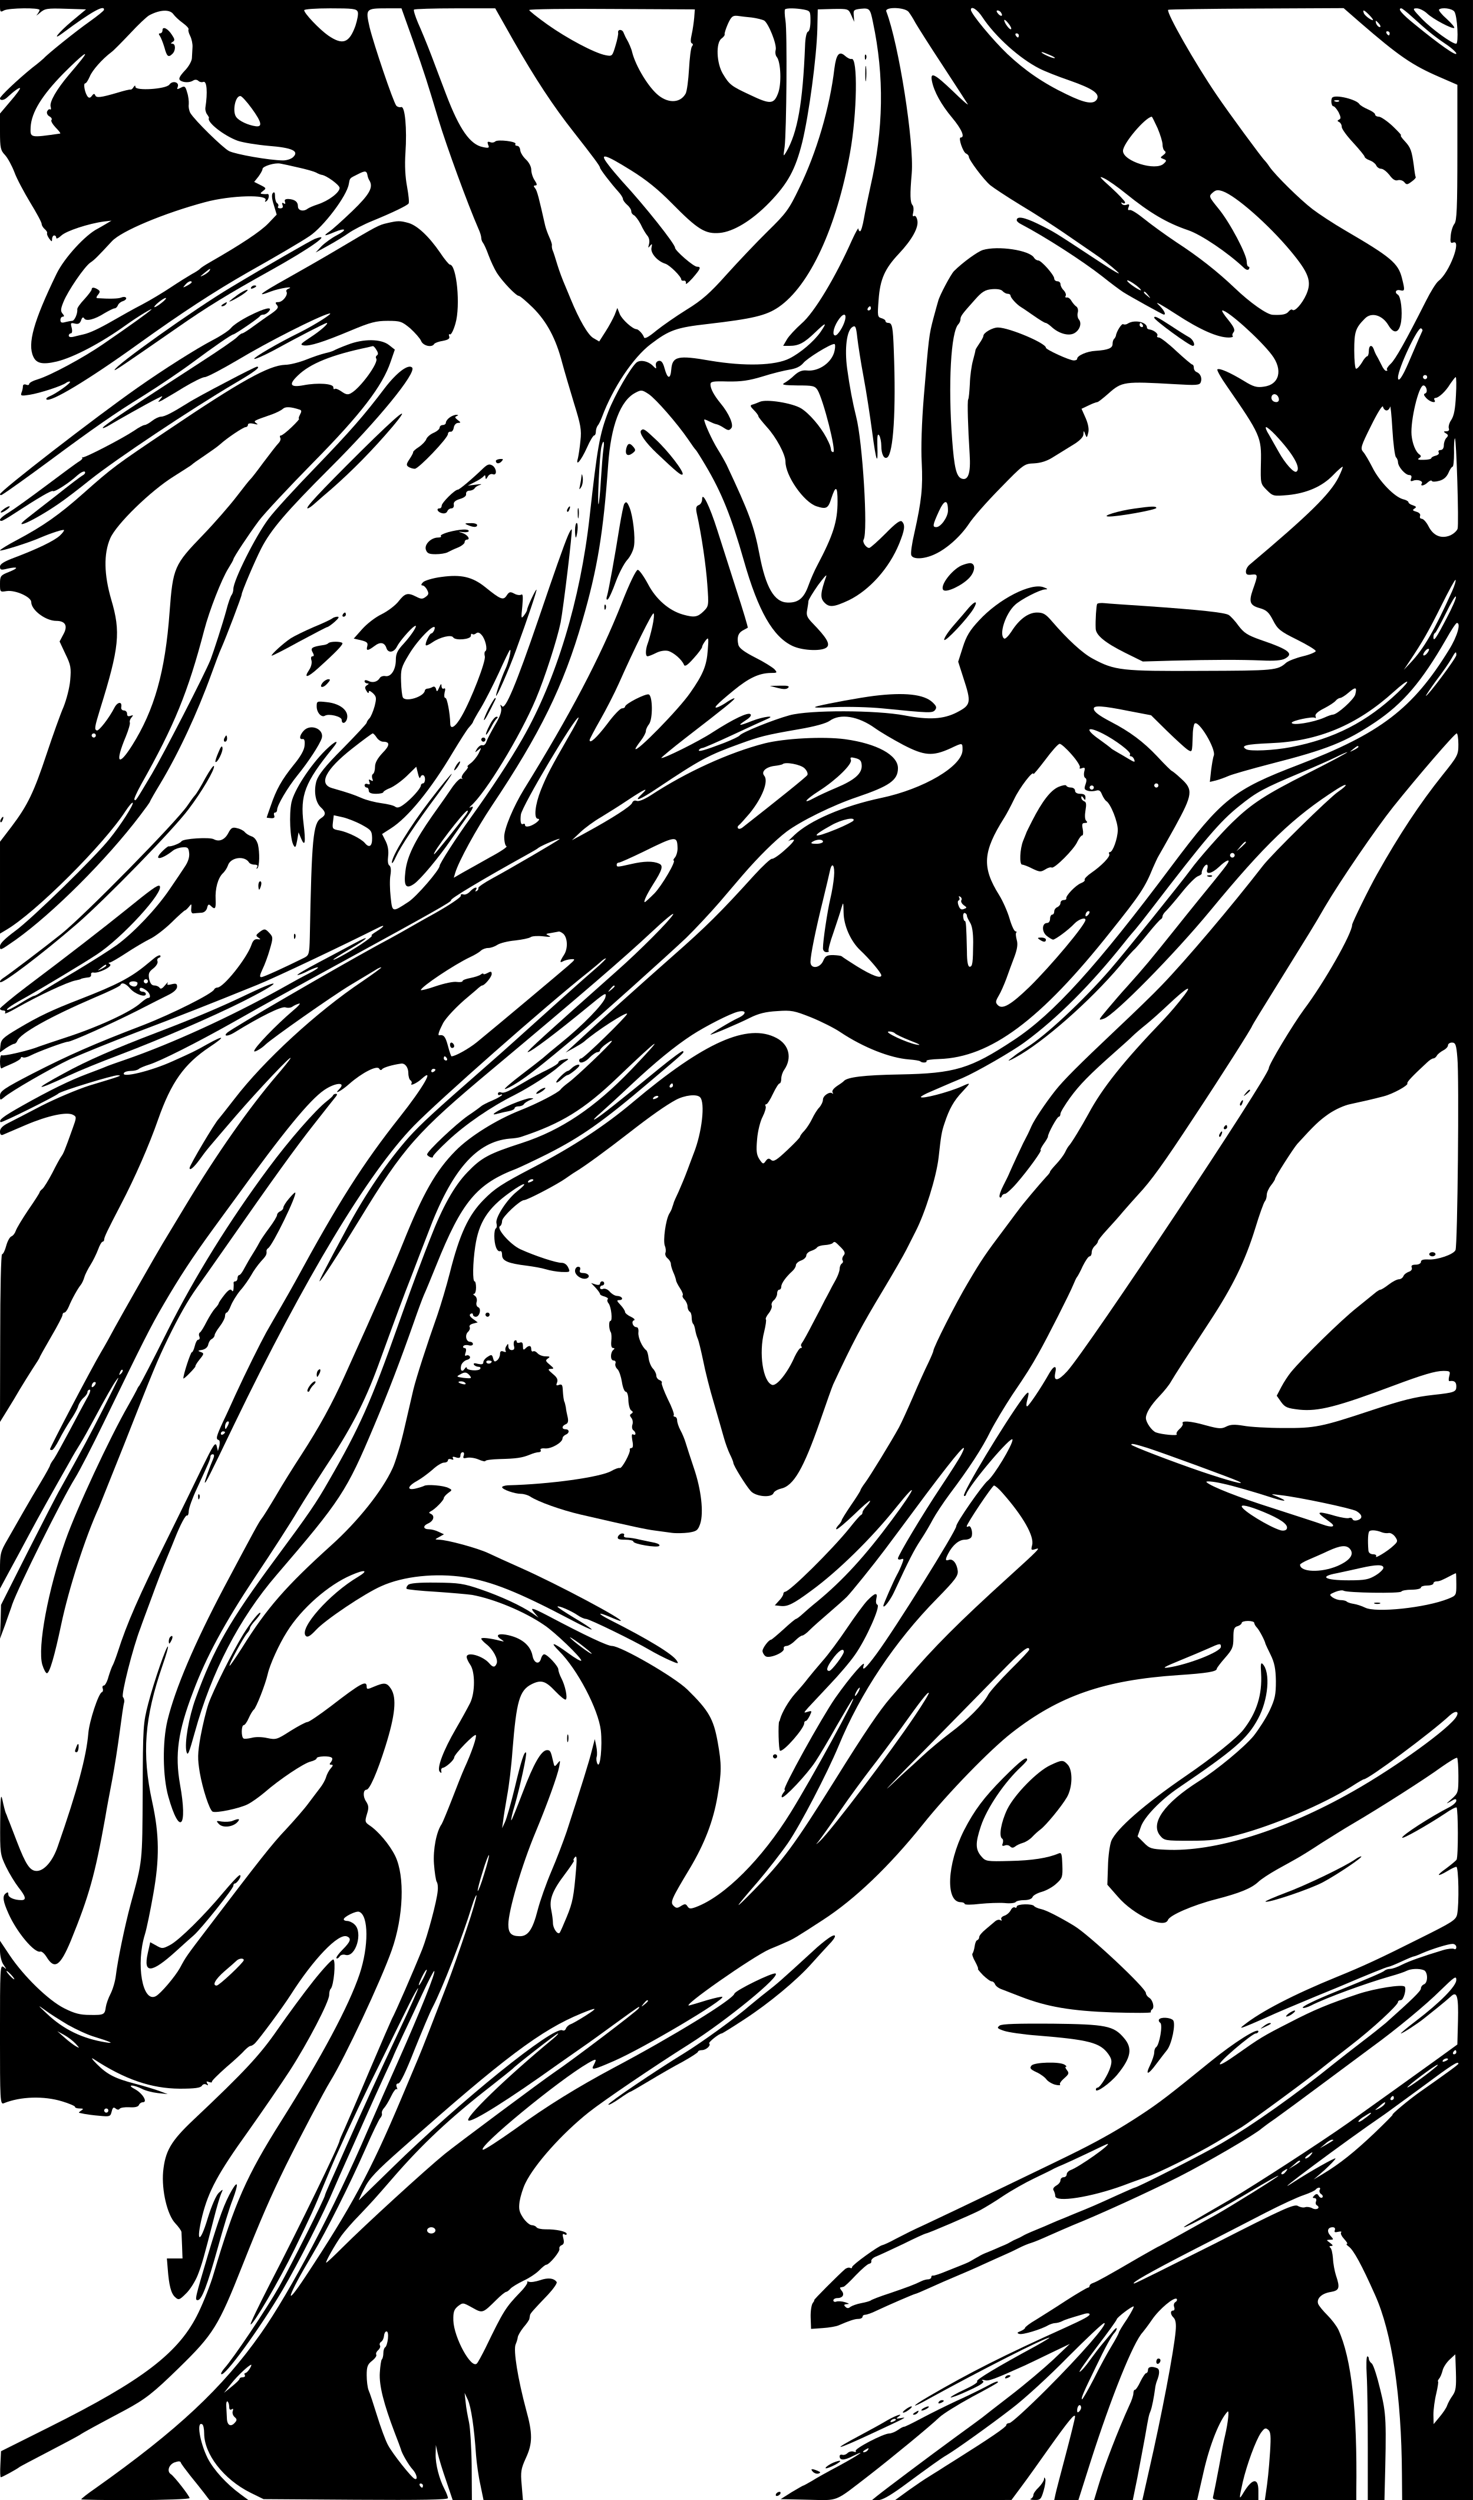<?xml version="1.0" standalone="no"?>
<!DOCTYPE svg PUBLIC "-//W3C//DTD SVG 20010904//EN"
 "http://www.w3.org/TR/2001/REC-SVG-20010904/DTD/svg10.dtd">
<svg version="1.0" xmlns="http://www.w3.org/2000/svg"
 width="707pt" height="1200pt" viewBox="0 0 707 1200"
 preserveAspectRatio="xMidYMid meet">

<g transform="translate(0,1200) scale(0.1,-0.1)"
fill="#000000" stroke="none">
<path d="M0 11970 c0 -27 2 -30 19 -20 23 12 171 14 171 2 0 -4 -6 -14 -12
-22 -7 -8 -1 -4 13 8 24 21 34 23 124 20 l98 -3 -66 -55 c-68 -57 -102 -101
-45 -58 137 102 200 137 197 111 0 -5 -32 -30 -71 -58 -60 -42 -202 -156 -218
-175 -3 -3 -27 -24 -55 -45 -69 -56 -155 -137 -155 -147 0 -12 20 -10 35 5 31
29 57 48 61 44 3 -2 -18 -31 -46 -63 l-50 -59 0 -87 c0 -78 3 -90 24 -112 13
-14 33 -51 45 -82 11 -31 46 -96 76 -146 30 -49 55 -95 55 -103 0 -7 7 -18 15
-25 8 -7 13 -15 11 -19 -2 -3 2 -15 10 -26 12 -16 14 -17 14 -2 0 9 5 17 10
17 6 0 10 -5 10 -12 0 -6 11 -1 25 12 24 22 130 57 205 67 l35 4 -25 -15 c-14
-8 -32 -19 -40 -23 -59 -29 -162 -141 -199 -218 -110 -227 -140 -335 -111
-397 15 -33 45 -39 113 -23 81 20 211 88 332 175 57 41 135 88 120 73 -11 -11
-99 -75 -232 -166 -93 -64 -249 -148 -310 -167 -24 -7 -43 -17 -43 -23 0 -5
-7 -7 -15 -3 -9 3 -15 0 -15 -8 0 -8 -3 -22 -7 -31 -5 -15 -1 -16 38 -10 51 8
158 43 177 58 7 5 15 7 18 5 6 -6 -69 -59 -100 -71 -10 -4 -16 -10 -13 -14 17
-17 202 94 442 267 209 150 364 251 525 343 135 76 253 145 296 174 66 44 178
191 188 249 6 31 2 27 44 48 35 18 42 17 46 -6 1 -7 5 -18 9 -24 20 -33 1 -67
-82 -147 -47 -45 -97 -90 -111 -99 -31 -22 -24 -23 25 -2 55 23 64 12 12 -15
-25 -13 -58 -37 -74 -53 l-28 -30 60 33 c33 18 77 45 98 60 21 15 73 42 115
59 100 41 165 73 173 83 4 5 0 41 -7 80 -9 48 -12 102 -8 163 8 116 -2 228
-21 220 -8 -2 -18 1 -23 7 -15 19 -108 294 -128 376 -20 89 -19 91 82 91 l71
0 56 -157 c55 -156 69 -201 122 -378 39 -129 140 -405 191 -522 8 -17 14 -37
14 -45 0 -8 4 -18 8 -23 5 -6 17 -32 27 -60 10 -27 28 -66 40 -85 27 -42 92
-110 105 -110 6 0 36 -26 68 -57 66 -66 110 -147 140 -263 11 -41 37 -129 57
-195 32 -103 37 -128 31 -180 -3 -33 -9 -71 -12 -84 -13 -45 15 -12 43 50 14
32 30 59 35 59 4 0 8 8 8 18 0 10 4 22 8 28 5 5 15 25 22 44 52 139 149 284
233 348 89 68 123 80 274 97 215 25 280 40 340 81 149 102 279 383 343 741 34
188 38 461 7 450 -6 -2 -20 5 -31 15 -28 25 -42 8 -51 -60 -22 -188 -86 -406
-170 -577 -48 -100 -62 -119 -150 -205 -53 -52 -142 -146 -197 -207 -81 -91
-119 -124 -192 -169 -50 -31 -116 -77 -146 -101 -37 -31 -56 -41 -59 -32 -5
16 -27 39 -36 39 -18 0 -69 46 -80 72 l-12 30 -13 -34 c-8 -18 -27 -54 -44
-80 l-30 -47 -29 17 c-25 15 -67 87 -108 187 -4 11 -17 40 -27 65 -11 25 -28
70 -37 100 -9 30 -19 62 -23 70 -3 8 -4 19 -3 23 1 5 -5 23 -13 40 -8 18 -17
43 -20 57 -29 129 -38 166 -48 177 -8 9 -7 13 2 13 9 0 8 7 -4 25 -9 13 -16
36 -16 50 0 15 -11 36 -26 50 -14 13 -26 33 -27 44 -1 12 -7 21 -15 21 -7 0
-11 4 -8 9 8 12 -86 23 -97 12 -5 -5 -16 -7 -25 -3 -12 4 -14 1 -9 -13 7 -15
3 -17 -25 -11 -62 12 -113 86 -176 251 -17 44 -48 127 -70 185 -22 58 -52 130
-66 161 -13 31 -22 60 -19 63 4 3 93 6 198 6 l192 0 87 -154 c105 -184 192
-316 289 -439 94 -120 127 -164 127 -172 0 -7 51 -74 88 -115 12 -13 22 -29
22 -35 0 -6 9 -18 20 -28 11 -9 20 -23 20 -31 0 -8 6 -16 13 -19 6 -3 21 -22
32 -43 10 -22 25 -47 33 -56 8 -10 11 -26 7 -40 -5 -19 -4 -20 5 -8 10 12 11
11 7 -9 -6 -25 28 -65 67 -77 21 -7 76 -61 76 -76 0 -4 6 -7 13 -5 6 1 11 -5
9 -13 -2 -8 12 3 32 25 39 45 43 55 21 55 -16 0 -105 77 -105 91 0 18 -144
200 -254 319 -22 25 -54 62 -69 83 -42 55 -14 48 111 -30 76 -47 133 -94 197
-159 124 -126 160 -148 229 -142 66 6 153 58 238 145 90 93 126 159 159 292
32 134 68 402 72 541 l2 95 73 2 c74 1 74 1 88 -30 l14 -32 -2 29 c-3 28 0 30
34 34 42 4 45 0 58 -65 55 -259 51 -513 -12 -788 -11 -49 -25 -118 -31 -152
-6 -35 -14 -63 -19 -63 -4 0 -8 6 -8 13 0 6 -14 -19 -31 -56 -80 -180 -182
-349 -242 -400 -28 -25 -60 -59 -70 -76 l-18 -31 30 0 c45 0 71 14 124 65 52
50 59 51 25 1 -32 -45 -95 -99 -148 -126 -68 -35 -216 -39 -382 -11 -154 27
-181 21 -186 -42 -4 -49 -18 -47 -32 4 -8 30 -16 39 -28 37 -10 -2 -16 -11
-14 -22 3 -18 2 -18 -13 -3 -23 24 -62 32 -80 17 -28 -24 -104 -155 -135 -235
-42 -108 -53 -172 -90 -505 -44 -398 -160 -782 -322 -1065 -61 -107 -150 -242
-249 -380 -70 -97 -149 -220 -149 -231 0 -19 -111 -148 -150 -173 -78 -51 -77
-51 -85 24 -4 36 -5 83 -1 105 4 24 2 41 -5 46 -7 4 -9 22 -6 45 3 26 -1 50
-12 72 l-17 34 42 27 c82 52 192 187 297 364 34 56 69 112 79 122 10 11 18 22
18 24 0 3 17 34 38 68 21 35 59 110 86 168 26 58 50 107 53 110 10 9 -6 -61
-22 -93 -17 -37 -45 -117 -44 -126 1 -13 63 128 96 219 55 150 102 290 98 290
-5 0 -45 -85 -45 -97 0 -4 -7 -17 -15 -27 -14 -18 -14 -14 -8 44 4 46 3 61 -5
56 -6 -4 -22 -2 -34 5 -19 10 -24 9 -36 -9 -16 -25 -29 -20 -103 40 -61 49
-115 62 -209 49 -41 -5 -80 -17 -89 -25 -10 -10 -11 -16 -3 -16 6 0 16 -9 22
-21 9 -17 8 -23 -7 -34 -15 -11 -22 -11 -45 1 -41 21 -54 17 -84 -21 -15 -20
-52 -48 -82 -63 -30 -14 -72 -47 -94 -72 l-40 -45 35 -8 c28 -7 34 -12 30 -28
-7 -24 2 -24 34 0 28 22 49 18 58 -10 8 -25 36 -21 50 7 12 25 66 87 84 98 22
14 -10 -38 -51 -83 -30 -32 -38 -48 -38 -78 0 -47 -23 -83 -50 -78 -11 2 -23
-2 -27 -9 -11 -19 -35 -25 -55 -14 -12 5 -18 5 -18 -2 0 -5 6 -10 13 -10 9 0
8 -3 -2 -9 -10 -7 -11 -13 -2 -27 6 -11 11 -13 11 -6 0 9 6 7 20 -5 17 -17 18
-23 8 -63 -7 -25 -18 -51 -25 -58 -7 -7 -13 -17 -13 -21 0 -4 -51 -59 -114
-123 -86 -86 -117 -126 -127 -156 -14 -49 -5 -103 21 -127 25 -23 25 -37 1
-52 -38 -24 -45 -97 -54 -573 -2 -79 -4 -85 -27 -97 -95 -47 -195 -93 -206
-93 -9 0 -7 10 6 38 10 20 26 63 35 95 16 55 16 59 -1 78 -21 23 -25 23 -50 4
-16 -13 -17 -16 -4 -25 13 -9 12 -10 -4 -8 -13 2 -22 -6 -29 -27 -22 -64 -134
-205 -164 -205 -6 0 -13 -4 -15 -9 -8 -20 -199 -116 -340 -171 -238 -91 -358
-144 -530 -232 -139 -72 -158 -85 -158 -107 0 -22 1 -23 18 -9 34 30 225 140
320 185 54 24 196 82 317 128 211 80 343 132 580 228 87 35 415 191 578 273
38 20 34 8 -5 -16 -18 -11 -29 -20 -24 -20 6 0 -8 -13 -30 -28 -48 -35 -154
-95 -154 -88 0 3 36 26 81 52 88 51 104 72 18 25 -30 -16 -106 -57 -169 -90
-63 -33 -109 -61 -102 -61 7 0 31 9 53 21 23 11 43 18 45 16 3 -3 -17 -16 -43
-29 -26 -13 -86 -46 -132 -72 -246 -137 -529 -266 -746 -341 -44 -15 -89 -31
-100 -36 -11 -5 -51 -20 -88 -34 -80 -30 -175 -76 -310 -152 -94 -53 -114 -69
-104 -79 5 -5 267 126 277 137 8 11 263 89 285 88 23 -1 21 -2 -135 -49 -57
-18 -161 -62 -230 -97 -69 -36 -142 -74 -162 -84 -26 -13 -38 -26 -38 -40 0
-13 5 -19 13 -16 6 3 57 24 112 48 106 45 197 64 226 48 17 -9 17 -12 -3 -67
-37 -104 -44 -120 -54 -133 -6 -8 -25 -43 -43 -79 -19 -36 -40 -70 -47 -76 -8
-6 -14 -14 -14 -17 0 -3 -24 -41 -54 -84 -29 -43 -56 -88 -60 -100 -4 -12 -13
-24 -21 -27 -8 -3 -19 -23 -25 -45 -6 -23 -15 -41 -20 -41 -5 0 -9 -172 -9
-402 l-1 -403 34 55 c19 30 47 77 62 103 16 27 44 71 61 98 18 27 33 51 33 53
0 3 25 47 55 99 30 51 55 99 55 105 0 7 4 12 9 12 5 0 14 12 21 28 13 33 43
87 57 104 6 7 14 24 18 38 4 14 18 41 30 60 12 19 28 52 36 73 7 20 17 37 21
37 4 0 8 5 8 10 0 12 15 43 81 170 64 122 135 283 178 407 63 179 125 266 246
347 80 53 74 61 -12 13 -54 -31 -74 -40 -163 -80 -105 -48 -251 -83 -235 -57
3 6 19 10 34 10 15 0 31 4 37 9 5 5 27 14 49 21 55 17 231 106 405 204 162 92
286 160 535 296 411 225 515 283 510 289 -7 6 152 101 365 219 25 14 50 28 55
33 16 12 112 52 100 41 -13 -11 -230 -138 -322 -188 -39 -21 -69 -42 -67 -46
2 -3 -1 -10 -7 -14 -8 -4 -9 -3 -5 4 12 19 -9 14 -28 -7 -10 -11 -24 -17 -32
-14 -9 3 -14 0 -12 -6 2 -7 -53 -44 -122 -83 -69 -38 -145 -82 -170 -96 -25
-14 -74 -41 -110 -60 -206 -113 -697 -398 -720 -419 -19 -18 3 -18 33 0 128
79 228 128 247 122 12 -4 26 -2 33 3 7 5 21 12 32 15 11 4 -2 -12 -30 -35 -80
-68 -185 -177 -185 -193 0 -8 36 13 54 31 30 29 320 233 408 286 49 29 101 61
118 71 16 11 30 16 30 13 0 -2 -42 -33 -92 -67 -219 -147 -472 -380 -613 -564
-38 -49 -72 -92 -75 -95 -17 -16 -140 -223 -140 -236 0 -15 21 3 48 40 36 50
35 48 174 210 108 125 275 302 262 276 -4 -8 -33 -44 -64 -80 -136 -159 -290
-379 -439 -626 -56 -93 -106 -176 -111 -184 -28 -46 -198 -345 -228 -400 -19
-36 -49 -90 -67 -120 -44 -74 -245 -457 -245 -466 0 -2 4 -4 9 -4 6 0 21 23
35 50 14 28 39 70 54 93 16 23 33 53 37 67 4 14 16 32 26 41 11 9 19 21 19 28
0 6 5 11 11 11 6 0 0 -19 -14 -42 -13 -24 -50 -92 -82 -153 -32 -60 -66 -122
-76 -137 -11 -14 -19 -29 -19 -32 0 -3 -19 -38 -43 -78 -24 -40 -62 -104 -84
-143 -22 -38 -56 -98 -76 -133 -35 -60 -37 -68 -37 -150 l0 -87 43 80 c24 44
68 125 97 180 48 90 112 204 195 350 15 28 38 66 50 85 12 19 40 69 62 110 63
117 95 173 111 195 21 29 14 15 -64 -140 -63 -124 -93 -181 -204 -380 -16 -27
-86 -164 -157 -304 l-128 -254 -2 -81 -3 -81 26 70 c13 39 29 81 33 95 29 82
236 500 301 605 24 39 85 158 137 265 190 391 225 461 287 567 78 134 139 227
238 363 42 58 90 123 106 145 234 324 358 475 428 523 54 37 108 40 72 4 -29
-29 11 -8 49 26 59 52 132 90 143 73 4 -8 10 -9 14 -3 5 8 48 21 91 27 19 3
35 -18 35 -46 0 -15 5 -31 10 -34 6 -4 8 -11 5 -16 -9 -14 28 3 49 23 66 60 6
-43 -104 -182 -178 -225 -295 -409 -502 -790 -14 -25 -44 -79 -68 -120 -24
-41 -56 -97 -72 -125 -28 -51 -98 -191 -148 -300 -15 -33 -41 -91 -59 -128
-34 -74 -36 -84 -21 -89 5 -1 6 -14 3 -28 l-7 -25 -6 25 c-6 21 -16 5 -70
-105 -34 -71 -108 -222 -164 -335 -140 -282 -197 -412 -241 -550 -10 -30 -21
-59 -25 -65 -3 -5 -12 -29 -19 -52 -6 -24 -17 -43 -22 -43 -6 0 -9 -6 -6 -14
3 -8 1 -16 -4 -18 -16 -5 -60 -138 -65 -197 -9 -110 -52 -272 -147 -544 -24
-70 -65 -117 -101 -117 -32 0 -52 30 -94 139 -16 42 -33 85 -37 96 -5 11 -9
22 -10 25 -1 3 -4 12 -8 20 -3 8 -10 35 -15 60 -8 36 -10 15 -11 -107 -1 -149
0 -154 28 -213 16 -33 43 -77 60 -99 35 -44 39 -61 14 -61 -35 0 -63 13 -63
27 0 12 -3 13 -14 4 -15 -13 -11 -38 15 -96 40 -90 125 -191 153 -182 6 2 19
-9 29 -25 39 -64 66 -45 117 77 88 216 116 317 165 590 7 44 23 127 34 185 11
58 27 161 36 230 9 69 18 131 21 139 2 7 0 19 -6 26 -9 11 47 235 85 333 7 21
32 87 54 147 22 61 54 144 71 185 17 41 35 84 39 95 27 68 52 115 59 111 4 -2
8 8 8 22 1 15 18 63 39 107 58 126 65 142 65 154 0 6 5 11 11 11 7 0 8 -7 4
-18 -21 -49 -44 -116 -42 -118 4 -4 20 27 142 281 339 702 641 1204 861 1431
119 122 637 579 839 739 27 22 56 46 63 53 7 6 16 12 20 12 4 0 -18 -22 -48
-48 -46 -39 -240 -213 -395 -353 -22 -20 -85 -76 -140 -124 -239 -209 -305
-270 -362 -333 -102 -115 -210 -273 -300 -442 -97 -180 -133 -250 -129 -250 6
0 91 131 191 295 214 351 273 418 639 724 429 359 634 536 760 654 65 61 113
101 107 88 -16 -29 -160 -174 -271 -272 -324 -288 -436 -389 -427 -389 15 0
139 94 285 214 86 71 94 76 88 50 -7 -31 -109 -136 -216 -222 -36 -29 -74 -61
-85 -71 -11 -9 -57 -45 -103 -80 -46 -35 -81 -65 -79 -68 3 -2 32 12 64 33 51
33 105 75 288 228 85 71 436 386 519 465 43 42 115 119 160 171 44 52 95 111
111 130 75 87 155 166 210 208 68 51 222 127 338 166 156 53 197 81 197 139 0
63 -101 118 -254 139 -105 14 -290 4 -386 -20 -171 -44 -377 -138 -546 -249
-31 -20 -58 -31 -68 -27 -10 4 -18 0 -22 -10 -6 -16 -98 -75 -219 -141 l-70
-38 40 38 c22 21 67 54 100 73 33 20 92 57 132 84 77 51 101 62 64 27 -45 -42
-10 -29 76 29 205 137 242 157 397 213 94 34 119 41 281 69 76 13 130 28 147
40 51 37 137 23 218 -35 25 -18 86 -54 135 -80 102 -53 141 -56 227 -17 59 28
58 28 58 -7 0 -78 -186 -188 -391 -231 -180 -38 -343 -108 -417 -179 -21 -20
-34 -33 -28 -28 5 4 17 7 25 7 8 0 -9 -21 -39 -47 -29 -27 -59 -47 -65 -45 -6
1 -45 -35 -86 -80 -162 -179 -231 -247 -389 -386 -143 -126 -366 -326 -480
-432 l-35 -32 38 21 c20 11 43 25 50 31 59 52 207 147 207 134 0 -11 -208
-214 -220 -214 -5 0 -10 -4 -10 -10 0 -18 28 -10 51 15 13 13 30 25 37 25 6 0
12 4 12 9 0 5 14 20 32 32 17 13 28 17 24 10 -13 -20 -168 -168 -206 -196 -19
-14 -36 -29 -39 -34 -10 -15 -114 -69 -196 -101 -113 -45 -240 -124 -308 -193
-94 -95 -156 -203 -252 -442 -47 -117 -120 -283 -279 -635 -62 -138 -123 -249
-211 -385 -36 -55 -91 -143 -121 -195 -31 -52 -62 -102 -69 -110 -12 -15 -35
-57 -180 -330 -142 -269 -234 -485 -271 -637 -25 -104 -23 -270 4 -366 54
-192 94 -150 56 59 -25 143 -10 253 63 444 63 168 151 330 297 550 79 118 172
262 206 320 35 58 94 150 130 205 121 181 190 313 255 490 99 272 120 328 160
430 23 61 59 154 80 208 112 300 232 438 392 452 21 1 45 5 53 8 194 64 303
131 465 286 208 199 236 216 65 37 -176 -183 -337 -291 -525 -352 -158 -51
-194 -70 -261 -140 -63 -65 -120 -166 -179 -319 -15 -38 -38 -97 -50 -130 -13
-33 -60 -161 -104 -285 -130 -368 -186 -494 -333 -748 -61 -107 -93 -154 -258
-377 -218 -295 -294 -428 -381 -667 -33 -91 -54 -215 -44 -255 6 -24 12 -9 40
92 80 290 214 548 392 755 309 360 336 401 468 715 68 161 127 315 192 500 19
55 41 114 48 130 8 17 34 80 59 142 123 306 194 391 386 464 19 8 85 39 145
69 166 84 268 156 495 349 170 144 165 139 158 146 -3 3 -53 -34 -112 -82
-185 -152 -288 -234 -310 -245 -12 -6 -1 7 24 28 25 22 92 83 150 138 117 109
207 183 291 238 68 44 184 103 221 112 42 10 43 -11 1 -30 -35 -16 -133 -75
-133 -80 0 -4 135 53 190 81 40 20 75 29 130 32 69 5 82 2 163 -30 49 -20 113
-52 142 -72 110 -73 237 -123 328 -130 27 -2 51 -6 54 -9 9 -9 35 -7 30 2 -3
4 25 8 61 9 246 8 486 186 824 613 140 175 164 211 202 305 10 22 21 47 26 55
5 8 41 72 80 142 85 155 88 178 29 231 -22 21 -43 37 -45 37 -2 0 -34 31 -70
70 -66 70 -132 119 -221 165 -59 31 -83 49 -83 64 0 16 41 14 165 -11 l110
-21 75 -74 c41 -40 85 -80 97 -89 26 -17 25 -20 28 68 0 26 5 51 9 55 19 19
104 -123 92 -154 -4 -9 -9 -41 -13 -71 l-6 -55 29 7 c16 4 43 14 59 21 17 8
109 34 205 59 271 69 359 105 500 199 135 91 223 194 341 399 24 43 47 78 52
78 20 0 2 -64 -37 -127 -175 -285 -330 -403 -724 -554 -313 -120 -366 -162
-608 -485 -361 -483 -568 -711 -758 -836 -209 -138 -282 -160 -546 -165 -174
-3 -254 -13 -270 -32 -3 -4 -18 -14 -33 -24 -16 -11 -25 -23 -21 -30 4 -7 4
-9 -1 -5 -12 11 -45 -11 -45 -30 0 -10 -8 -27 -18 -38 -10 -10 -25 -35 -34
-54 -9 -19 -26 -45 -37 -57 -12 -12 -21 -25 -21 -29 0 -4 -28 -33 -62 -65 -50
-47 -64 -56 -76 -47 -11 10 -17 9 -27 -5 -11 -16 -14 -15 -30 9 -14 22 -16 40
-11 96 3 38 15 87 27 109 11 22 17 44 14 49 -3 6 -2 10 3 10 5 0 19 22 32 50
13 27 27 50 32 50 4 0 8 10 8 23 0 12 6 31 14 42 39 57 24 121 -37 153 -138
73 -347 -20 -688 -307 -135 -114 -289 -215 -479 -314 -153 -80 -185 -101 -239
-156 -72 -73 -115 -164 -162 -351 -16 -63 -43 -153 -59 -200 -51 -144 -102
-302 -116 -360 -7 -30 -27 -116 -44 -190 -17 -74 -42 -159 -56 -188 -49 -107
-166 -254 -294 -369 -218 -197 -309 -301 -427 -490 -32 -50 -59 -90 -61 -88
-5 5 66 135 84 156 8 8 14 20 14 25 0 5 11 21 25 36 14 15 25 31 25 35 0 15
-46 -42 -83 -102 -53 -87 -142 -265 -166 -332 -11 -32 -28 -102 -38 -156 -15
-85 -15 -108 -4 -175 14 -80 46 -177 61 -187 15 -9 130 15 169 35 20 10 56 36
81 57 71 62 189 141 221 148 16 4 29 11 29 16 0 10 63 13 73 2 4 -3 2 -12 -4
-20 -9 -10 -8 -13 1 -13 10 0 9 -5 -2 -17 -9 -10 -19 -29 -23 -43 -4 -14 -17
-37 -29 -52 -11 -15 -37 -48 -56 -74 -19 -26 -68 -82 -107 -124 -66 -69 -130
-151 -371 -468 -109 -143 -109 -143 -138 -197 -24 -43 -93 -124 -116 -136 -64
-34 -97 154 -52 298 8 26 26 113 40 193 30 169 29 284 -5 440 -51 234 -38 404
50 659 16 46 28 86 25 88 -6 7 -66 -165 -94 -272 -25 -97 -26 -110 -27 -425
-2 -344 0 -327 -58 -540 -28 -104 -62 -268 -71 -343 -3 -26 -14 -64 -25 -86
-11 -21 -21 -50 -23 -64 -5 -37 -9 -39 -76 -38 -48 0 -74 7 -124 32 -75 38
-193 152 -262 255 l-46 69 0 -45 c0 -27 7 -56 17 -70 16 -24 16 -24 0 -11 -16
13 -17 -8 -17 -324 0 -317 1 -337 18 -330 81 33 193 36 281 9 33 -10 61 -22
61 -26 0 -5 10 -8 23 -8 18 0 19 -2 7 -10 -8 -5 -13 -10 -10 -11 3 0 14 -3 25
-5 11 -2 44 -7 72 -9 50 -5 53 -4 59 20 5 20 9 23 19 15 8 -7 15 -7 19 -2 3 6
24 9 47 8 26 -2 43 2 46 11 3 7 11 13 19 13 24 0 -1 42 -37 62 -21 11 -27 18
-16 18 10 0 31 -7 47 -15 16 -9 51 -18 77 -21 l48 -5 -40 15 c-22 8 -74 24
-117 35 -96 25 -133 44 -183 94 -24 24 -30 34 -15 24 150 -98 276 -141 413
-142 72 0 100 4 106 14 5 8 14 10 21 6 9 -6 11 -4 5 5 -6 10 -4 12 8 7 9 -3
16 -3 14 1 -1 5 30 35 68 69 39 33 79 70 89 82 11 11 23 21 28 21 5 0 15 6 22
13 24 25 134 174 171 232 110 173 229 297 270 281 23 -9 18 -25 -20 -63 -20
-20 -33 -38 -30 -42 3 -3 10 1 15 8 4 8 17 12 29 8 49 -12 84 109 43 146 -10
10 -26 17 -35 17 -9 0 -17 3 -17 8 0 12 60 42 74 36 46 -17 46 -167 2 -299
-51 -152 -182 -397 -376 -705 -167 -265 -222 -389 -325 -735 -14 -49 -47 -132
-72 -184 -92 -192 -265 -325 -718 -551 l-230 -115 -3 -62 c-2 -35 -1 -63 2
-63 6 0 76 38 91 50 6 4 67 36 136 72 69 36 137 72 150 80 24 16 80 46 219
120 98 53 134 81 258 202 166 162 190 200 305 491 88 222 136 332 209 481 67
135 184 357 213 404 71 115 243 482 295 629 57 161 64 356 17 453 -27 55 -83
121 -125 148 -20 14 -21 18 -11 52 10 31 9 41 -4 62 -16 23 -14 56 2 56 15 0
51 81 91 208 47 150 55 232 27 276 -20 30 -31 32 -81 11 -32 -14 -36 -14 -36
0 0 32 -28 17 -173 -95 -54 -41 -104 -75 -111 -75 -8 0 -45 -20 -82 -43 -64
-41 -69 -43 -111 -34 -27 6 -58 6 -75 1 -17 -4 -35 -6 -39 -3 -12 7 -11 64 1
64 5 0 16 15 24 34 8 18 19 36 24 40 11 7 56 122 67 171 10 45 54 143 93 204
69 111 198 224 308 271 66 29 86 24 33 -8 -137 -81 -286 -249 -251 -284 8 -8
21 -1 49 29 44 48 233 175 313 210 106 48 261 64 400 43 130 -20 257 -71 508
-203 56 -30 102 -51 102 -48 0 4 -38 29 -84 56 -46 28 -83 52 -80 54 5 6 65
-20 96 -41 14 -10 32 -18 40 -18 16 0 231 -105 306 -149 27 -16 70 -38 95 -49
43 -19 46 -19 35 -2 -20 31 -136 102 -324 197 -58 30 -57 38 2 13 25 -11 49
-20 52 -20 29 0 -301 176 -479 255 -57 25 -126 57 -154 70 -50 24 -200 65
-239 65 -20 1 -20 1 2 13 l23 13 -26 12 c-14 7 -34 12 -45 12 -29 0 -32 16 -5
28 27 12 33 37 13 46 -10 4 -10 7 -1 12 20 9 63 53 63 63 0 5 9 16 21 25 20
14 20 15 2 24 -21 12 -104 19 -118 10 -6 -3 -25 -9 -42 -13 -43 -9 -36 13 12
39 18 10 50 34 71 52 20 19 45 34 55 34 11 0 19 5 19 11 0 6 7 8 16 5 9 -4 13
-2 8 5 -4 8 1 9 15 4 15 -5 21 -2 21 9 0 9 5 16 11 16 6 0 8 -7 5 -16 -5 -13
-2 -15 15 -11 12 3 37 0 56 -8 18 -8 33 -11 33 -7 0 4 30 8 68 9 81 2 108 6
145 21 16 7 35 12 43 12 8 0 12 5 9 10 -4 6 5 10 22 8 30 -2 82 28 83 48 0 7
7 14 15 18 19 7 19 26 0 26 -20 0 -19 16 0 24 11 4 14 14 10 33 -4 16 -8 37
-9 48 -2 11 -5 22 -6 25 -4 6 -7 28 -9 62 -1 21 -5 26 -18 21 -13 -5 -15 -2
-9 12 5 14 -1 25 -21 41 -23 20 -25 23 -9 24 16 0 16 2 -5 20 -21 17 -22 21
-9 30 12 8 10 10 -11 10 -15 0 -32 7 -39 15 -7 8 -16 12 -21 9 -5 -3 -9 2 -9
10 0 19 -11 21 -28 4 -9 -9 -12 -7 -12 11 0 16 -4 21 -15 17 -8 -3 -15 -1 -15
5 0 6 -4 8 -9 5 -5 -3 -7 -15 -4 -26 4 -14 0 -20 -11 -20 -9 0 -16 8 -16 18 0
14 -2 15 -9 2 -6 -8 -7 -18 -4 -24 4 -5 -1 -7 -10 -3 -12 5 -17 1 -17 -12 0
-10 -6 -24 -14 -30 -11 -9 -15 -7 -19 9 -5 19 -8 20 -26 8 -12 -7 -21 -19 -21
-26 0 -10 -7 -12 -26 -8 -17 5 -23 3 -19 -4 3 -5 13 -10 21 -10 8 0 13 -4 9
-10 -7 -12 -65 -8 -65 5 0 6 -4 3 -10 -5 -12 -19 -23 -7 -16 18 4 11 16 22 27
25 12 3 18 10 14 16 -3 6 -11 8 -17 5 -6 -4 -8 1 -3 15 4 13 2 21 -5 21 -6 0
-9 4 -6 9 3 5 15 7 26 4 11 -3 20 0 20 6 0 6 -6 11 -14 11 -19 0 -26 33 -9 48
7 7 11 18 7 23 -3 6 4 13 16 16 l23 6 -23 17 c-15 11 -19 19 -11 24 6 4 11 2
11 -3 0 -6 6 -11 14 -11 18 0 28 40 11 46 -7 3 -11 14 -7 26 3 11 -1 24 -9 29
-8 5 -9 9 -4 9 6 0 10 14 10 30 0 17 -3 30 -7 30 -10 0 -9 87 3 167 17 116 60
184 167 260 70 51 95 53 33 4 -48 -38 -105 -126 -98 -152 3 -11 2 -21 -2 -24
-11 -6 -11 -63 0 -92 5 -13 13 -21 19 -18 6 3 10 -5 10 -19 0 -28 29 -40 120
-51 30 -4 71 -11 90 -17 19 -6 53 -12 76 -13 40 -1 42 -1 31 22 -6 13 -18 22
-31 22 -24 -1 -128 33 -198 65 -48 22 -117 100 -98 111 6 3 10 15 10 25 0 19
86 100 106 100 15 0 160 76 199 104 16 11 37 26 46 31 48 29 149 103 261 190
100 78 174 130 222 156 43 23 100 29 116 13 26 -26 9 -171 -30 -269 -4 -11
-18 -47 -30 -80 -12 -33 -32 -80 -43 -105 -12 -25 -22 -48 -23 -52 -1 -5 -3
-10 -4 -13 -1 -3 -3 -8 -4 -12 -1 -5 -7 -18 -14 -29 -17 -31 -30 -127 -21
-153 5 -11 6 -27 3 -34 -3 -8 2 -20 11 -27 8 -7 15 -18 15 -26 0 -7 5 -25 12
-41 7 -15 12 -32 13 -38 0 -5 9 -23 19 -38 10 -15 16 -30 13 -34 -3 -3 0 -12
8 -20 8 -8 15 -23 15 -33 0 -10 5 -22 10 -25 6 -3 10 -16 10 -29 0 -12 3 -26
7 -30 4 -3 8 -17 10 -29 2 -12 7 -31 12 -42 5 -11 16 -58 26 -105 9 -47 32
-139 52 -205 19 -66 41 -141 48 -167 7 -25 20 -61 29 -79 9 -18 16 -36 16 -40
0 -13 61 -111 84 -136 25 -27 100 -33 109 -9 3 8 19 17 35 21 61 13 108 94
188 323 30 87 58 166 63 177 96 206 135 279 241 455 48 80 98 167 111 193 13
26 33 65 43 85 47 91 100 262 111 355 12 107 14 123 29 167 22 67 44 107 86
151 41 44 41 45 -3 25 -65 -29 -197 -63 -197 -51 0 3 21 15 48 26 26 11 56 24
67 29 11 5 49 21 85 36 67 29 238 127 300 173 156 115 315 274 476 476 21 27
46 56 54 65 8 9 42 52 75 95 260 339 330 422 424 497 83 67 115 84 291 158 69
29 146 63 172 76 26 13 51 24 55 24 4 -1 -82 -47 -193 -103 -202 -102 -266
-144 -359 -234 -52 -50 -165 -178 -200 -227 -43 -59 -318 -401 -386 -479 -132
-152 -314 -322 -405 -377 -21 -14 -43 -28 -49 -33 -5 -4 -19 -15 -30 -23 -11
-9 3 -4 30 11 132 72 355 268 501 440 32 39 64 75 71 80 6 6 35 39 64 75 29
36 57 67 61 68 4 2 8 8 8 14 0 6 8 18 18 27 9 9 43 48 75 88 32 40 67 75 78
78 10 4 18 9 17 13 -2 13 14 42 24 42 5 0 6 -9 3 -20 -10 -30 20 -25 57 10 32
31 55 40 41 17 -4 -8 -33 -45 -64 -83 -31 -38 -115 -141 -185 -229 -128 -160
-149 -185 -234 -280 -25 -27 -67 -76 -93 -107 -47 -56 -47 -57 -18 -47 51 18
335 306 510 518 264 320 398 449 609 584 52 33 56 22 5 -13 -44 -30 -316 -297
-361 -355 -151 -195 -371 -455 -487 -575 -35 -37 -132 -131 -216 -210 -185
-175 -254 -244 -295 -296 -47 -60 -98 -136 -113 -169 -13 -30 -22 -48 -40 -82
-9 -18 -53 -113 -66 -143 -3 -8 -16 -35 -29 -60 -13 -25 -21 -49 -18 -55 3 -5
7 -4 10 3 2 7 9 12 16 12 6 0 32 23 56 51 54 62 124 159 115 159 -3 0 3 13 14
29 12 16 21 32 21 36 0 15 44 95 52 95 4 0 8 6 8 14 0 8 21 42 46 77 46 63 93
111 215 219 34 30 72 64 83 75 12 12 41 37 66 57 25 20 74 64 110 98 84 79
116 98 75 44 -32 -42 -68 -84 -100 -118 -193 -201 -294 -328 -360 -451 -35
-64 -83 -143 -95 -155 -3 -3 -11 -16 -18 -31 -7 -14 -26 -39 -43 -57 -16 -17
-29 -33 -29 -36 0 -4 -8 -14 -18 -24 -31 -34 -115 -133 -136 -163 -12 -15 -42
-57 -68 -91 -85 -113 -105 -141 -172 -255 -58 -97 -166 -310 -166 -327 0 -3
-11 -30 -25 -59 -14 -28 -47 -101 -73 -162 -26 -60 -56 -126 -67 -146 -39 -71
-139 -234 -162 -265 -13 -17 -23 -34 -23 -37 0 -3 -20 -35 -45 -71 -25 -37
-45 -69 -45 -73 0 -3 -7 -15 -17 -25 -9 -10 -12 -18 -7 -18 5 0 43 32 83 70
40 39 75 69 77 67 2 -2 -5 -13 -16 -25 -11 -12 -20 -25 -20 -31 0 -5 -3 -11
-8 -13 -4 -1 -29 -30 -55 -63 -84 -104 -287 -305 -309 -305 -4 0 -8 -5 -8 -10
0 -6 -9 -21 -21 -33 l-20 -22 27 -3 c34 -4 60 8 149 74 125 91 289 251 409
402 107 133 93 93 -23 -63 -128 -173 -235 -290 -360 -393 -25 -20 -56 -47 -69
-59 -14 -13 -28 -23 -31 -23 -3 0 -30 -22 -60 -50 -30 -27 -57 -50 -60 -50
-11 0 -41 -40 -41 -54 0 -7 6 -19 14 -25 17 -14 95 18 88 37 -2 6 4 12 13 12
9 0 27 11 41 25 14 14 29 25 35 25 5 0 22 12 37 28 15 15 57 52 92 82 35 30
73 64 84 75 22 22 129 155 183 227 18 24 107 143 198 266 155 206 209 268 169
190 -9 -18 -53 -87 -97 -153 -88 -132 -207 -331 -207 -345 0 -5 7 -7 15 -4 13
5 14 2 5 -21 -6 -16 -17 -40 -25 -54 -16 -29 -65 -141 -65 -148 0 -17 35 28
54 71 68 147 93 196 126 246 20 30 46 75 58 98 13 24 49 79 81 122 91 121 155
218 195 300 21 41 68 119 104 174 70 103 90 135 127 201 42 74 151 290 165
325 8 19 16 37 19 40 3 3 16 26 28 53 13 26 27 47 33 47 5 0 10 8 10 19 0 10
7 24 15 31 8 7 15 17 15 22 0 5 20 30 44 56 24 26 59 65 77 87 19 22 51 58 71
80 63 67 123 151 267 370 139 210 281 434 281 441 0 2 55 92 123 201 164 265
166 266 226 370 74 126 246 377 328 480 116 145 295 353 305 353 4 0 8 -24 8
-53 0 -50 -3 -56 -76 -147 -108 -135 -208 -286 -314 -475 -37 -65 -120 -234
-120 -244 0 -41 -134 -277 -231 -406 -53 -72 -169 -264 -169 -282 0 -38 -870
-1347 -968 -1455 -43 -47 -66 -51 -57 -8 9 39 -6 38 -29 -2 -40 -71 -99 -158
-106 -158 -5 0 -4 14 1 32 12 43 6 45 -23 6 -86 -117 -292 -458 -281 -467 3
-3 8 -1 10 6 17 48 222 290 223 263 0 -26 -89 -173 -119 -197 -25 -20 -151
-201 -151 -218 0 -22 -292 -490 -382 -612 -52 -71 -73 -89 -62 -55 11 31 -64
-54 -137 -158 -64 -92 -257 -440 -243 -440 4 0 1 -7 -6 -15 -7 -9 -10 -18 -7
-21 9 -9 122 111 161 171 18 27 64 104 101 170 38 66 73 125 78 130 29 32
-196 -380 -297 -543 -139 -225 -317 -403 -455 -455 -27 -10 -33 -9 -41 3 -8
13 -13 13 -31 2 -18 -12 -24 -11 -36 1 -17 17 -11 31 78 179 71 119 113 228
133 347 20 116 20 153 1 259 -20 112 -43 152 -145 252 -62 61 -320 210 -363
210 -21 0 -126 49 -311 147 -73 38 -85 40 -60 11 l19 -22 -30 21 c-53 36 -150
81 -246 114 -84 29 -107 32 -216 33 -84 1 -126 -3 -134 -11 -7 -7 -10 -15 -7
-19 4 -3 67 -10 141 -14 74 -5 152 -12 173 -15 104 -19 250 -79 345 -144 52
-34 179 -157 179 -171 0 -6 -28 10 -62 35 -74 54 -92 58 -44 10 88 -88 188
-279 200 -381 8 -75 -3 -184 -16 -160 -5 9 -7 24 -4 34 3 9 2 32 -2 51 l-7 34
-14 -54 c-12 -50 -51 -175 -121 -390 -16 -47 -49 -134 -74 -192 -25 -59 -54
-141 -65 -184 -25 -98 -48 -129 -91 -126 -37 1 -50 16 -50 56 0 65 64 284 131
444 55 132 105 270 113 313 6 32 6 34 -8 16 -14 -18 -15 -17 -21 10 -11 49
-14 54 -29 54 -28 0 -65 -66 -117 -203 -29 -76 -53 -136 -55 -134 -2 2 5 35
17 73 24 84 60 247 54 252 -8 9 -24 -41 -54 -168 -18 -74 -39 -148 -47 -165
l-14 -30 5 35 c2 19 11 73 19 120 9 47 21 146 26 220 19 235 33 286 91 316 46
23 67 17 114 -33 25 -26 47 -44 51 -40 9 9 -3 66 -21 101 -8 15 -15 35 -15 43
0 16 -53 73 -68 73 -5 0 -12 -9 -15 -20 -8 -32 -34 -24 -41 13 -10 52 -56 88
-128 101 -41 7 -51 -5 -20 -24 14 -10 13 -10 -8 -5 -45 12 -90 17 -90 10 0 -4
11 -16 25 -27 32 -25 57 -72 49 -92 -8 -20 -18 -20 -35 0 -30 36 -109 59 -109
31 0 -7 8 -24 17 -37 24 -34 24 -133 0 -183 -10 -20 -41 -77 -69 -125 -61
-105 -93 -191 -77 -206 7 -8 9 -7 7 4 -2 8 2 14 7 15 14 1 55 37 55 50 1 16
98 116 104 107 5 -9 -20 -83 -55 -159 -10 -22 -37 -90 -60 -150 -23 -59 -45
-112 -49 -118 -25 -35 -42 -122 -37 -191 3 -40 9 -79 13 -86 5 -7 7 -26 5 -43
-4 -50 -49 -216 -74 -280 -43 -107 -128 -302 -146 -335 -4 -8 -52 -118 -106
-245 -53 -126 -108 -253 -121 -282 -13 -28 -24 -54 -24 -57 0 -18 -194 -417
-335 -689 -53 -104 -95 -190 -92 -193 9 -9 138 211 211 361 84 173 91 189 141
310 21 50 45 108 55 130 72 160 141 306 223 470 51 105 111 225 132 268 21 42
40 76 42 74 2 -2 -40 -96 -93 -208 -103 -219 -163 -351 -251 -549 -30 -69 -66
-149 -79 -178 -13 -29 -24 -55 -24 -58 0 -13 -165 -341 -220 -439 -60 -106
-221 -346 -263 -392 -11 -13 -18 -25 -15 -28 15 -15 186 220 295 405 73 124
198 370 246 485 14 33 39 89 55 125 16 36 56 124 87 195 32 72 77 172 101 224
24 51 44 95 44 97 0 1 20 45 44 96 24 51 67 141 94 200 28 60 53 108 56 108
11 0 -68 -197 -176 -440 -36 -80 -100 -226 -143 -325 -159 -371 -372 -775
-513 -975 -185 -263 -399 -463 -794 -743 -38 -26 -68 -50 -68 -53 0 -2 117 -4
260 -4 143 1 260 5 260 10 0 10 -74 105 -90 115 -20 13 -10 45 17 56 20 7 29
7 31 -1 2 -6 23 -34 45 -62 23 -28 53 -66 67 -84 l25 -33 94 -1 94 0 -39 29
c-67 49 -128 116 -157 172 -38 76 -55 181 -26 163 5 -3 9 -22 9 -43 0 -100 93
-220 220 -284 l65 -32 442 -3 c317 -2 443 0 443 8 0 6 -7 25 -16 42 -26 50
-44 120 -43 168 l1 45 9 -40 c5 -22 23 -82 41 -133 l31 -92 46 0 46 0 -1 163
c-1 89 -7 185 -13 212 -6 28 -14 70 -16 95 l-5 45 16 -34 c15 -34 30 -131 39
-266 3 -38 12 -103 21 -142 l15 -73 95 0 94 0 -6 73 c-6 64 -3 78 20 129 33
71 33 118 1 233 -39 146 -62 285 -50 313 4 9 9 24 10 33 1 10 14 31 28 49 15
17 28 36 28 41 1 5 2 12 3 17 1 8 16 25 86 98 26 28 45 55 42 61 -13 19 -42
22 -79 9 -21 -7 -45 -11 -53 -8 -8 3 -12 2 -9 -2 3 -3 -12 -26 -35 -49 -69
-72 -79 -87 -166 -267 -18 -36 -36 -69 -41 -74 -27 -28 -110 124 -113 206 -1
41 3 53 22 69 24 18 24 18 69 -7 50 -28 49 -28 116 38 21 21 42 38 47 38 4 0
13 7 20 15 7 8 35 25 64 39 28 13 62 36 75 50 14 14 28 26 33 26 14 0 68 64
63 77 -2 6 3 14 11 17 10 4 13 13 8 32 -5 19 -4 25 5 20 6 -4 11 -3 11 2 0 12
-52 23 -102 22 -20 0 -39 4 -43 10 -3 5 -14 10 -23 10 -9 0 -28 16 -41 35 -19
29 -22 42 -17 79 4 24 16 64 28 88 44 90 174 236 303 339 69 55 318 224 485
329 177 112 441 328 412 338 -16 5 -192 -81 -197 -97 -10 -30 -297 -206 -580
-356 -172 -92 -319 -182 -473 -294 -79 -56 -148 -101 -154 -99 -30 10 362 333
505 416 40 23 43 22 27 -9 -15 -27 -4 -25 97 19 142 62 534 294 520 308 -2 2
-35 -5 -73 -16 -38 -12 -76 -23 -84 -25 -54 -16 304 235 385 270 22 9 56 23
75 32 36 15 51 24 180 108 154 100 317 256 480 459 118 148 321 357 426 439
228 178 443 253 799 277 137 9 185 17 185 30 0 4 18 28 40 53 35 40 40 51 40
95 0 42 3 52 20 57 11 3 20 11 20 16 0 5 14 9 30 9 17 0 30 -4 30 -9 0 -5 6
-16 13 -23 11 -11 39 -64 41 -78 1 -3 12 -27 25 -53 18 -37 24 -66 25 -125 0
-66 -4 -86 -30 -142 -17 -36 -52 -90 -77 -122 -45 -54 -175 -162 -264 -218
-165 -105 -233 -201 -185 -260 20 -24 24 -25 144 -25 102 0 141 5 228 28 175
46 415 149 548 233 29 19 55 34 58 34 22 0 320 221 413 307 27 24 46 21 32 -5
-29 -54 -290 -243 -497 -360 -331 -188 -665 -292 -900 -280 -67 3 -77 6 -104
34 l-30 30 16 46 c16 47 95 129 182 188 265 180 329 235 380 330 50 92 61 225
22 264 -8 8 -10 -3 -7 -44 6 -104 -21 -190 -85 -272 -32 -41 -148 -134 -278
-223 -197 -135 -332 -253 -356 -311 -7 -18 -15 -72 -16 -121 l-3 -89 50 -57
c76 -89 224 -157 241 -112 9 23 120 71 229 99 116 30 170 52 204 83 13 13 53
39 90 60 36 20 80 44 97 54 18 10 70 42 115 72 46 29 113 71 149 92 140 82
358 222 426 272 40 28 74 49 78 46 3 -4 6 -43 6 -87 0 -79 -1 -82 -32 -110
-29 -25 -30 -26 -5 -12 21 13 27 14 27 3 0 -7 -15 -21 -32 -30 -92 -47 -228
-135 -228 -147 0 -9 117 57 205 115 27 19 52 32 56 30 8 -6 9 -239 0 -251 -3
-5 -26 -24 -50 -42 -50 -35 -45 -43 7 -12 18 11 37 20 42 20 11 0 14 -178 4
-228 -6 -27 -21 -37 -178 -115 -193 -97 -273 -134 -396 -184 -211 -86 -369
-168 -450 -233 -22 -17 -17 -17 35 5 33 14 69 30 80 35 46 21 117 51 235 100
69 28 134 55 145 60 84 36 192 80 199 80 4 0 32 11 62 25 30 14 57 25 60 25 3
0 20 6 37 14 48 21 128 46 149 46 10 0 18 -7 18 -16 0 -8 -5 -12 -11 -8 -6 3
-30 1 -53 -6 -99 -30 -161 -52 -197 -70 -21 -11 -46 -20 -57 -20 -10 0 -22 -4
-27 -9 -9 -8 -78 -37 -235 -101 -92 -37 -162 -71 -157 -76 3 -4 21 1 39 10 77
39 264 107 383 141 33 9 68 21 77 26 20 10 59 12 82 3 20 -8 21 -60 1 -68 -8
-3 -15 -12 -15 -20 0 -12 -41 -52 -169 -166 -19 -16 -69 -56 -110 -87 -42 -32
-103 -80 -136 -106 -188 -152 -389 -294 -540 -383 -85 -50 -407 -214 -419
-214 -2 0 -39 -16 -83 -36 -103 -47 -126 -57 -203 -88 -36 -15 -74 -31 -85
-35 -11 -5 -38 -16 -60 -26 -22 -9 -51 -21 -65 -27 -14 -6 -32 -14 -40 -19 -8
-5 -22 -12 -30 -15 -8 -3 -22 -10 -30 -15 -8 -5 -22 -12 -30 -15 -8 -3 -24
-10 -35 -15 -11 -5 -31 -13 -45 -19 -14 -5 -33 -14 -42 -20 -10 -5 -26 -15
-35 -20 -10 -6 -25 -13 -33 -16 -8 -3 -44 -18 -80 -32 -36 -15 -68 -26 -72
-24 -5 1 -8 -2 -8 -8 0 -5 -7 -10 -15 -10 -8 0 -23 -4 -33 -9 -32 -16 -67 -29
-152 -58 -47 -15 -87 -31 -90 -34 -3 -3 -23 -9 -45 -13 -22 -4 -46 -13 -53
-18 -9 -8 -16 -8 -24 0 -9 9 -7 12 7 13 14 0 11 3 -8 9 -16 5 -35 6 -43 3 -8
-3 -14 0 -14 6 0 6 9 11 19 11 26 0 36 17 21 35 -7 8 -10 16 -6 16 3 1 10 2
14 3 5 0 32 26 60 56 29 30 58 55 65 55 6 1 11 6 9 13 -1 7 10 17 24 22 15 6
73 33 130 60 56 28 105 50 108 50 10 0 221 91 261 112 22 12 72 42 110 68 39
26 106 64 150 85 44 21 87 42 95 47 8 4 28 13 43 19 16 7 69 31 119 55 49 24
92 44 94 44 21 0 -138 -112 -178 -126 -10 -4 -18 -13 -18 -20 0 -8 -7 -14 -15
-14 -8 0 -15 -7 -15 -15 0 -8 -9 -19 -20 -25 -12 -7 -18 -16 -13 -23 4 -7 8
-19 8 -27 0 -33 171 -6 325 50 47 18 96 35 110 40 52 16 245 112 337 167 53
32 108 65 122 73 35 21 345 249 396 292 11 9 67 53 125 98 107 82 230 196 230
211 0 5 6 9 14 9 13 0 28 55 18 65 -12 12 -143 -9 -222 -35 -141 -47 -212 -76
-331 -138 -128 -65 -143 -75 -248 -149 -108 -77 -116 -65 -15 22 48 41 93 75
101 75 7 0 13 5 13 10 0 21 -118 -54 -230 -145 -197 -160 -243 -196 -336 -257
-96 -63 -181 -112 -294 -169 -78 -40 -626 -303 -740 -356 -74 -34 -78 -37
-141 -69 -29 -16 -58 -29 -64 -30 -18 -3 -145 -95 -145 -105 0 -6 -4 -7 -10
-4 -5 3 -17 0 -25 -7 -31 -27 -152 -148 -147 -148 2 0 -1 -6 -7 -14 -6 -8 -11
-39 -10 -69 l2 -55 56 4 c31 2 65 8 76 13 51 22 77 31 95 31 11 0 20 5 20 10
0 6 6 10 13 10 7 0 31 8 53 19 57 27 182 81 187 81 3 0 34 13 69 29 35 16 92
41 128 56 36 15 94 40 130 57 36 16 81 37 100 45 19 8 51 23 70 33 19 10 46
21 60 25 14 4 52 20 85 35 33 15 85 37 115 50 134 54 367 161 508 232 134 68
366 203 399 233 6 5 34 26 62 45 27 19 137 100 243 179 106 79 206 153 222
165 116 84 263 206 328 271 69 67 78 74 78 52 0 -29 -76 -107 -194 -197 -43
-33 -76 -60 -72 -60 8 0 83 49 111 72 11 9 40 32 65 52 25 20 53 44 63 53 30
29 38 4 35 -117 l-3 -113 -91 -66 c-100 -72 -331 -238 -434 -311 -130 -92
-448 -298 -565 -367 -202 -117 -229 -133 -221 -133 14 0 206 104 330 179 65
39 120 70 122 68 3 -3 -222 -143 -301 -188 -22 -12 -91 -50 -153 -85 -63 -35
-115 -64 -116 -64 -2 0 -43 -23 -92 -51 -161 -94 -209 -120 -226 -126 -10 -3
-18 -9 -18 -14 0 -5 -4 -9 -8 -9 -4 0 -52 -28 -105 -62 -53 -35 -119 -76 -146
-93 -28 -16 -51 -34 -51 -38 0 -4 -10 -11 -22 -16 -16 -6 -18 -9 -6 -13 14 -6
107 22 140 42 10 5 25 10 33 10 8 0 23 4 33 9 15 8 35 14 110 36 12 3 22 2 22
-3 0 -8 -25 -22 -115 -63 -295 -133 -460 -216 -657 -331 -88 -51 -88 -61 -1
-12 251 138 558 294 580 294 4 0 -26 -18 -67 -41 -181 -98 -290 -163 -280
-169 6 -4 -21 -21 -60 -39 -39 -18 -69 -35 -67 -38 3 -2 42 12 86 33 58 26 78
40 69 46 -9 6 -6 7 8 4 19 -6 45 4 194 71 19 9 76 36 125 60 l90 43 -80 -76
c-44 -41 -136 -119 -205 -172 -69 -53 -129 -100 -135 -105 -5 -4 -66 -49 -135
-99 -123 -90 -331 -246 -373 -280 l-22 -18 29 0 c20 0 55 20 115 63 130 96
193 141 213 152 40 23 211 145 313 224 61 46 183 158 271 248 89 89 167 163
174 163 21 0 -112 -153 -277 -318 -89 -89 -169 -162 -178 -162 -8 0 -15 -4
-15 -10 0 -9 -81 -64 -235 -161 -39 -24 -79 -50 -90 -57 -11 -7 -33 -20 -48
-30 -16 -9 -58 -38 -95 -64 l-66 -48 279 0 280 1 49 66 c27 36 84 116 127 177
96 135 129 176 129 157 0 -8 -20 -89 -44 -180 -24 -91 -47 -178 -50 -193 l-6
-28 58 0 58 0 58 183 c100 313 206 576 251 623 5 6 26 33 45 61 35 51 106 110
118 99 3 -4 1 -11 -6 -15 -7 -4 -10 -15 -6 -24 3 -10 1 -17 -5 -17 -15 0 -14
-19 3 -35 9 -10 12 -30 9 -62 -8 -95 -67 -405 -128 -671 l-32 -142 131 0 132
0 32 140 c29 127 76 245 114 285 9 10 3 -50 -12 -115 -5 -19 -18 -87 -29 -150
-12 -63 -24 -125 -27 -137 -6 -23 -6 -23 105 -23 l111 0 0 45 c0 63 -28 61
-69 -5 -25 -42 -25 -40 -6 47 20 85 62 199 87 236 17 23 22 26 35 15 12 -10
14 -29 9 -107 -6 -88 -11 -138 -21 -203 l-4 -28 219 0 220 0 0 43 c5 389 -23
637 -86 775 -9 19 -33 50 -53 70 -21 21 -40 44 -44 54 -9 25 16 50 59 57 43 7
47 19 26 81 -6 19 -13 55 -14 80 -2 25 -7 48 -13 52 -6 5 -4 8 4 8 11 0 9 4
-5 15 -19 14 -19 14 0 15 18 0 18 1 2 19 -19 21 -14 41 11 41 9 0 13 -6 10
-14 -4 -10 0 -12 16 -8 12 3 19 1 14 -3 -4 -5 3 -19 15 -32 12 -13 18 -23 13
-23 -5 0 -1 -6 9 -13 23 -17 62 -88 126 -232 81 -180 127 -485 129 -862 l1
-123 170 0 170 0 0 6000 0 6000 -3535 0 -3535 0 0 -30z m1717 -27 c4 -9 -2
-39 -11 -67 -30 -83 -61 -94 -130 -47 -43 30 -116 107 -116 122 0 5 56 9 125
9 108 0 127 -2 132 -17z m1615 -28 c-2 -22 -7 -58 -12 -80 -6 -26 -6 -41 1
-43 6 -3 6 -8 0 -15 -5 -7 -11 -56 -14 -109 -3 -53 -10 -106 -16 -117 -24 -44
-79 -49 -129 -10 -48 37 -111 141 -128 209 -3 15 -17 47 -25 60 -5 8 -12 23
-16 33 -6 18 -30 18 -26 -1 1 -6 -4 -33 -13 -62 -15 -50 -16 -51 -47 -45 -53
10 -186 81 -279 147 -49 35 -88 66 -88 70 0 4 179 7 397 5 l398 -2 -3 -40z
m527 39 c30 -6 31 -9 31 -54 0 -29 -5 -50 -12 -52 -7 -3 -13 -30 -14 -69 -11
-274 -36 -415 -90 -508 -15 -25 -15 -24 -8 24 9 74 13 552 4 607 -4 26 -5 50
-2 53 7 7 53 6 91 -1z m502 -11 c8 -10 23 -34 33 -53 11 -19 69 -111 131 -205
61 -93 115 -177 120 -185 4 -8 -28 20 -72 63 -88 84 -109 94 -100 48 10 -51
45 -114 97 -176 46 -55 63 -95 41 -95 -13 0 11 -71 26 -77 7 -3 13 -10 13 -15
0 -15 71 -110 103 -137 16 -13 81 -56 145 -95 64 -38 155 -97 202 -129 47 -32
114 -78 150 -103 36 -24 85 -62 110 -85 29 -26 -6 -6 -100 56 -202 133 -198
131 -279 171 -66 32 -101 38 -101 17 0 -5 9 -13 19 -18 115 -60 295 -176 391
-251 41 -33 87 -67 101 -76 33 -21 190 -108 195 -108 13 0 -1 25 -28 50 -18
17 21 -5 87 -48 115 -75 199 -112 253 -112 14 0 22 3 19 7 -4 3 -2 12 4 19 8
10 2 24 -26 59 -21 25 -33 45 -28 45 26 0 181 -139 237 -213 55 -72 37 -144
-39 -153 -33 -5 -50 0 -95 28 -66 40 -118 63 -127 55 -3 -4 17 -40 46 -81 161
-233 166 -244 163 -369 -2 -98 -2 -99 28 -129 30 -30 32 -30 103 -24 89 9 163
41 215 95 22 23 43 41 46 41 3 0 -6 -24 -20 -52 -41 -80 -142 -179 -426 -418
-10 -8 -18 -23 -18 -33 0 -14 6 -18 28 -15 30 3 31 0 5 -73 -20 -58 -14 -75
34 -88 31 -9 43 -19 63 -58 22 -43 34 -53 115 -93 50 -25 90 -49 90 -55 0 -5
-28 -17 -62 -25 -33 -8 -69 -22 -80 -31 -41 -37 -57 -38 -409 -39 -381 -2
-414 2 -518 58 -50 26 -124 95 -197 180 -30 35 -42 42 -72 42 -42 0 -86 -33
-123 -92 -14 -21 -29 -36 -34 -33 -27 17 5 119 52 162 28 26 119 73 144 74 15
0 13 3 -6 10 -60 24 -216 -55 -312 -160 -43 -46 -60 -74 -77 -128 l-22 -69 25
-78 c39 -119 37 -130 -33 -166 -63 -32 -133 -36 -248 -14 -136 26 -458 27
-553 1 -78 -21 -231 -83 -240 -97 -3 -5 -37 -21 -75 -36 -95 -36 -127 -45
-120 -33 4 5 11 9 17 9 5 0 72 29 147 64 75 35 147 68 161 74 50 21 -16 13
-70 -8 -65 -26 -73 -25 -32 2 21 13 30 24 24 30 -11 11 -81 -22 -182 -87 -65
-43 -239 -129 -246 -123 -1 2 52 46 119 98 188 145 236 184 232 188 -2 2 -16
-5 -32 -15 -15 -11 -37 -23 -47 -27 -28 -10 -7 13 75 80 73 60 122 83 178 84
32 0 33 1 18 18 -9 9 -50 35 -92 56 -53 27 -77 45 -81 61 -8 34 -2 56 21 69
11 6 22 12 24 13 2 1 -22 82 -54 180 -31 98 -73 228 -92 288 -37 117 -73 189
-73 149 0 -12 -7 -25 -16 -28 -13 -5 -15 -14 -10 -39 24 -108 45 -256 51 -344
7 -100 7 -102 -18 -127 -29 -28 -44 -31 -98 -16 -68 19 -131 74 -169 147 -20
37 -42 68 -49 68 -8 0 -39 -63 -77 -160 -103 -260 -246 -533 -470 -895 -50
-82 -94 -187 -94 -226 0 -23 5 -44 11 -46 6 -2 -29 -26 -78 -52 -48 -27 -108
-61 -132 -74 l-43 -25 7 24 c17 56 100 208 176 322 231 345 344 575 434 887
73 251 101 425 124 750 13 187 59 308 131 345 28 15 32 14 64 -7 35 -24 137
-141 189 -217 17 -25 33 -48 37 -51 3 -3 24 -36 47 -75 76 -128 123 -244 183
-455 69 -243 140 -367 235 -411 50 -23 147 -26 165 -4 14 16 -4 46 -70 114
-26 27 -31 38 -26 63 3 17 6 36 6 42 0 7 21 41 46 77 26 35 43 55 40 44 -28
-79 -30 -104 -11 -125 24 -27 46 -25 119 9 100 49 194 154 242 272 26 65 30
89 13 106 -8 8 -30 -8 -79 -58 -38 -38 -73 -69 -78 -69 -15 0 -34 28 -27 40
22 35 -5 473 -36 591 -16 64 -31 142 -43 230 -13 97 -2 184 26 200 14 8 17 1
23 -54 4 -34 17 -118 30 -187 13 -69 31 -187 41 -262 19 -145 29 -170 25 -65
-1 45 1 58 9 47 5 -8 10 -31 10 -50 0 -40 13 -65 28 -56 30 18 43 228 32 511
-4 117 -8 135 -26 135 -8 0 -14 4 -14 9 0 5 -9 11 -20 14 -18 5 -19 11 -13 88
7 98 29 149 98 222 62 66 95 125 88 159 -3 16 -10 25 -16 21 -6 -4 -8 2 -4 17
3 13 2 29 -3 35 -12 14 -13 50 -4 153 12 147 -62 620 -122 777 -9 23 88 21
107 -2z m354 -25 c62 -94 179 -199 274 -247 23 -12 88 -38 144 -57 114 -40
148 -64 131 -92 -16 -24 -56 -18 -144 25 -113 54 -200 114 -285 194 -69 66
-175 193 -175 212 0 21 31 2 55 -35z m1812 -25 c187 -162 251 -206 383 -263
l85 -37 0 -325 c0 -268 -3 -328 -14 -342 -8 -10 -16 -35 -18 -57 -3 -32 -1
-38 12 -33 42 16 -18 -144 -70 -184 -12 -9 -39 -53 -61 -97 -97 -192 -147
-281 -169 -301 -13 -12 -21 -25 -18 -28 4 -3 2 -6 -4 -6 -5 0 -15 12 -22 28
-8 15 -17 34 -22 42 -5 8 -12 23 -15 33 -9 25 -24 21 -24 -8 0 -14 -4 -25 -8
-25 -4 0 -16 -13 -25 -30 -10 -16 -22 -30 -28 -30 -5 0 -9 39 -9 88 0 90 6
108 52 154 31 31 83 16 112 -33 27 -45 52 -38 61 17 7 50 -1 121 -16 130 -17
10 -9 26 11 21 23 -6 24 -1 9 58 -18 72 -53 101 -274 230 -55 32 -125 78 -155
101 -59 45 -179 163 -207 204 -9 14 -20 27 -23 30 -11 9 -175 232 -231 315
-103 151 -243 397 -232 408 2 2 192 5 423 6 l419 2 78 -68z m252 25 c73 -66
102 -90 158 -128 29 -19 53 -41 53 -47 0 -14 -82 44 -197 138 -65 52 -87 79
-67 79 4 0 28 -19 53 -42z m70 18 c29 -28 123 -77 131 -70 3 3 -14 23 -37 44
-23 20 -39 40 -36 44 12 12 61 6 73 -9 15 -18 22 -155 9 -155 -20 0 -116 70
-164 119 -45 47 -47 51 -25 51 13 0 35 -11 49 -24z m-6017 -4 c7 -10 27 -29
45 -42 18 -13 30 -26 28 -31 -3 -4 1 -18 8 -32 7 -14 12 -38 11 -53 -1 -16 -2
-40 -3 -54 -1 -14 -16 -41 -35 -60 -23 -25 -30 -38 -22 -45 14 -12 47 -13 64
-1 8 5 18 4 24 -2 6 -6 17 -8 24 -5 17 6 21 -51 10 -122 -2 -11 2 -26 8 -34 6
-8 10 -16 9 -17 -13 -19 72 -86 139 -110 24 -8 90 -19 147 -24 114 -9 148 -25
118 -54 -9 -9 -31 -16 -49 -16 -67 1 -226 29 -259 45 -31 17 -162 145 -185
182 -6 10 -10 29 -8 43 1 14 -2 40 -8 57 -8 29 -12 32 -30 22 -18 -9 -20 -9
-15 4 9 23 -25 32 -40 11 -16 -22 -163 -31 -163 -11 0 8 -3 8 -9 -1 -4 -8 -11
-13 -15 -12 -4 1 -30 -5 -59 -14 -85 -25 -105 -27 -110 -13 -4 9 -8 8 -16 -3
-7 -10 -13 -11 -19 -5 -14 15 -24 65 -13 65 5 0 14 15 22 33 12 30 61 85 104
117 11 8 51 49 90 90 38 41 79 80 92 87 51 27 98 29 115 5z m3973 7 c11 -17
-1 -21 -15 -4 -8 9 -8 15 -2 15 6 0 14 -5 17 -11z m1765 -9 c11 -11 20 -22 20
-25 0 -9 -40 19 -44 32 -7 19 1 16 24 -7z m-2962 -14 c24 -3 50 -10 59 -14 21
-12 63 -116 56 -142 -3 -11 -1 -26 5 -33 20 -24 24 -132 6 -176 -20 -52 -37
-53 -135 -6 -88 41 -98 48 -129 100 -31 51 -35 149 -7 170 10 7 17 17 15 21
-1 5 6 27 16 50 16 34 22 40 45 38 14 -2 45 -6 69 -8z m1245 -56 c-6 -6 -33
30 -33 43 0 5 9 -1 19 -14 11 -13 17 -26 14 -29z m1767 25 c7 -9 8 -15 2 -15
-5 0 -12 7 -16 15 -3 8 -4 15 -2 15 2 0 9 -7 16 -15z m50 -45 c0 -5 -2 -10 -4
-10 -3 0 -8 5 -11 10 -3 6 -1 10 4 10 6 0 11 -4 11 -10z m-1780 -10 c0 -5 -2
-10 -4 -10 -3 0 -8 5 -11 10 -3 6 -1 10 4 10 6 0 11 -4 11 -10z m151 -95 c19
-8 27 -14 19 -14 -14 0 -72 28 -59 29 4 0 22 -7 40 -15z m-4648 -19 c-10 -13
-39 -48 -64 -77 -58 -69 -92 -128 -86 -151 3 -10 2 -16 -3 -13 -4 3 -10 -2
-14 -10 -3 -8 2 -19 12 -24 9 -5 13 -13 9 -17 -4 -4 5 -20 20 -36 15 -15 25
-28 22 -29 -147 -21 -144 -21 -142 31 4 71 54 152 158 258 89 89 127 118 88
68z m815 -236 c48 -66 53 -90 20 -86 -37 5 -80 25 -94 44 -20 26 -5 103 20
101 6 0 30 -26 54 -59z m4348 -95 c13 -31 24 -66 24 -80 0 -13 5 -27 11 -30 6
-5 4 -11 -7 -19 -16 -12 -16 -13 0 -19 16 -6 16 -9 2 -22 -38 -38 -196 11
-196 61 0 35 105 159 138 164 2 0 14 -25 28 -55z m-4124 -189 c37 -8 75 -19
85 -24 10 -6 21 -10 26 -11 23 -2 87 -49 87 -63 0 -22 -53 -62 -105 -79 -22
-7 -44 -17 -49 -21 -19 -15 -46 -9 -46 11 0 23 -15 34 -46 36 -15 0 -20 -4
-16 -14 3 -9 1 -12 -6 -7 -8 5 -10 2 -6 -8 4 -11 0 -16 -11 -16 -9 0 -14 4
-10 9 3 5 1 12 -5 16 -5 3 -10 18 -10 33 0 17 -3 23 -10 16 -7 -7 -6 -26 4
-57 l14 -47 -41 -43 c-37 -38 -128 -99 -280 -186 -23 -13 -44 -27 -47 -31 -3
-4 -21 -16 -40 -26 -19 -11 -64 -39 -100 -63 -36 -24 -97 -61 -137 -82 -39
-20 -103 -56 -141 -78 -68 -39 -111 -59 -142 -66 -8 -2 -27 -6 -42 -10 -18 -5
-28 -3 -28 4 0 6 5 11 10 11 6 0 8 11 4 27 -6 23 -5 25 15 20 17 -4 24 0 30
15 5 15 10 18 15 10 9 -16 51 -5 98 25 21 12 42 23 48 23 6 0 13 7 16 15 3 8
14 17 25 20 11 4 17 11 14 16 -4 5 -14 5 -23 1 -14 -6 -56 -7 -116 -3 -5 1 -3
8 5 17 10 13 10 17 -2 25 -18 11 -29 11 -29 0 0 -5 -16 -26 -35 -47 -19 -20
-35 -42 -34 -48 2 -21 -13 -56 -25 -56 -6 0 -21 -3 -33 -6 -17 -5 -23 -2 -23
10 0 9 5 16 11 16 8 0 8 5 -1 15 -10 12 -9 23 5 57 21 52 100 168 129 188 20
13 37 31 103 102 45 49 250 135 448 188 122 33 307 38 289 8 -4 -7 -2 -8 4 -4
13 8 17 37 5 35 -5 -1 -15 -1 -23 0 -12 1 -12 4 3 15 16 12 15 14 -13 28 l-30
15 20 25 c11 15 20 31 20 37 0 13 58 31 85 26 11 -2 50 -10 87 -19z m3973
-126 c114 -92 195 -140 298 -175 62 -21 190 -107 268 -181 11 -10 19 -12 24
-5 3 6 2 11 -2 11 -5 0 -9 10 -9 23 1 34 -80 188 -135 255 -47 58 -48 60 -29
77 16 14 25 15 49 7 63 -22 219 -159 325 -286 89 -107 103 -147 76 -209 -20
-45 -56 -85 -67 -74 -3 4 -11 0 -17 -7 -11 -15 -31 -19 -77 -17 -28 1 -109 58
-184 130 -82 78 -172 149 -278 218 -54 36 -124 87 -156 113 -31 25 -62 45 -69
42 -8 -2 -10 2 -5 14 5 13 3 16 -10 11 -9 -3 -19 -1 -23 5 -4 7 -3 8 4 4 7 -4
12 -3 12 3 0 5 -30 37 -67 71 -56 50 -62 58 -33 44 19 -9 67 -43 105 -74z
m-4400 -370 c-3 -5 -16 -15 -28 -21 -19 -9 -19 -8 3 10 28 23 34 26 25 11z
m4471 -91 c3 -6 -10 0 -30 13 -20 13 -36 27 -36 31 0 9 56 -28 66 -44z m-4556
36 c0 -2 -10 -10 -22 -16 -21 -11 -22 -11 -9 4 13 16 31 23 31 12z m4591 -62
c13 -16 12 -17 -3 -4 -17 13 -22 21 -14 21 2 0 10 -8 17 -17z m-4736 -37 c-16
-13 -32 -22 -34 -20 -5 5 42 43 54 44 6 0 -3 -11 -20 -24z m3405 -26 c0 -5 -5
-10 -11 -10 -5 0 -7 5 -4 10 3 6 8 10 11 10 2 0 4 -4 4 -10z m-124 -56 c-8
-32 -35 -74 -47 -74 -15 0 -10 34 11 68 24 39 45 43 36 6z m2771 -52 c-4 -8
-21 -46 -67 -154 -29 -68 -50 -97 -50 -70 0 43 96 246 111 236 5 -3 8 -8 6
-12z m-2821 -94 c-11 -57 -76 -103 -135 -96 -21 2 -38 -5 -58 -23 -15 -15 -37
-31 -48 -37 -16 -9 -3 -11 62 -12 75 0 84 -2 97 -22 28 -47 92 -298 75 -298
-5 0 -10 5 -10 10 -3 19 -5 25 -23 60 -28 53 -82 116 -121 140 -43 26 -169 46
-199 31 -12 -5 -27 -11 -35 -13 -12 -3 -10 -9 7 -26 12 -12 22 -25 22 -30 0
-4 19 -27 41 -52 44 -48 89 -131 89 -166 0 -68 88 -194 149 -214 47 -15 56
-11 71 38 21 64 30 60 30 -14 0 -98 -21 -163 -98 -309 -12 -22 -31 -65 -42
-96 -22 -61 -49 -83 -101 -81 -63 2 -104 73 -134 232 -26 136 -49 198 -158
430 -7 14 -26 48 -43 75 -27 44 -64 125 -64 141 0 2 10 -1 23 -8 12 -6 28 -13
35 -14 7 -1 24 -9 37 -18 20 -13 25 -13 35 -1 13 15 -11 71 -53 121 -30 37
-47 68 -47 89 0 14 12 16 83 14 64 -1 101 4 167 24 47 15 105 29 130 33 31 5
52 15 66 32 19 23 127 90 148 91 5 1 6 -13 2 -31z m2844 -128 c0 -5 -4 -10
-10 -10 -5 0 -10 5 -10 10 0 6 5 10 10 10 6 0 10 -4 10 -10z m138 -89 c-3 -62
-9 -96 -22 -116 -10 -14 -15 -33 -12 -41 3 -9 -1 -14 -12 -14 -14 0 -15 -2 -2
-10 12 -7 12 -12 2 -22 -6 -6 -12 -22 -12 -35 0 -14 -6 -23 -16 -23 -8 0 -12
-5 -9 -11 4 -6 -2 -13 -14 -16 -12 -3 -21 -8 -21 -12 0 -4 -16 -8 -37 -8 -25
-1 -32 2 -22 8 10 6 11 11 3 17 -19 12 -35 52 -39 94 -6 68 34 238 57 238 14
0 23 -33 9 -38 -9 -3 -8 -9 5 -23 18 -19 50 -27 39 -9 -3 6 -1 10 4 10 16 0
50 31 72 68 12 17 23 32 26 32 3 0 4 -40 1 -89z m-850 -14 c2 -10 -3 -17 -12
-17 -18 0 -29 16 -21 31 9 14 29 6 33 -14z m517 -57 c7 0 15 8 17 18 2 9 7
-39 11 -108 4 -69 12 -129 17 -134 6 -6 10 -17 10 -25 1 -22 35 -61 54 -61 10
0 13 -6 9 -17 -5 -12 -2 -15 10 -10 21 8 49 -2 41 -14 -9 -15 13 -10 29 6 9 8
17 11 19 7 2 -5 17 -5 35 0 21 5 36 18 45 38 7 17 16 30 20 30 4 0 7 30 7 66
-1 36 1 67 4 70 7 7 20 -412 13 -434 -4 -11 -20 -25 -36 -32 -42 -17 -80 -2
-103 43 -10 20 -25 37 -33 37 -7 0 -11 6 -8 14 3 8 -4 16 -18 20 -18 5 -20 8
-9 15 11 7 9 10 -8 16 -11 3 -21 10 -21 15 0 4 -12 11 -26 14 -41 11 -113 85
-146 151 -17 33 -37 68 -46 77 -13 16 -10 27 39 125 31 63 55 101 57 91 2 -10
10 -18 17 -18z m-534 -117 c85 -90 126 -161 101 -177 -12 -7 -54 40 -84 94
-14 25 -35 62 -47 83 -13 20 -19 37 -14 37 5 0 25 -17 44 -37z m-3225 -70 c-3
-21 -8 -87 -12 -148 -3 -60 -9 -112 -11 -115 -7 -6 5 234 13 273 9 40 17 33
10 -10z m4074 -680 c-86 -190 -136 -276 -198 -342 l-34 -36 30 45 c60 90 87
137 150 263 35 71 66 127 68 124 3 -3 -4 -27 -16 -54z m-26 -129 c-51 -98 -64
-117 -64 -92 0 9 3 18 8 20 4 2 27 45 52 95 25 51 46 87 48 79 2 -7 -18 -53
-44 -102z m-3813 -41 c-7 -32 -17 -68 -22 -81 -11 -29 -12 -62 -1 -62 5 0 23
7 41 16 19 10 42 13 57 10 27 -7 67 -42 77 -67 4 -10 17 -2 46 31 23 25 41 50
41 55 0 6 8 19 16 30 15 19 16 16 11 -46 -5 -74 -23 -117 -84 -204 -55 -80
-263 -292 -263 -269 0 3 11 20 25 38 14 18 25 39 25 47 0 8 7 23 15 33 19 25
18 135 -1 143 -15 5 -114 -45 -114 -59 0 -4 -7 -8 -15 -8 -8 0 -40 -33 -70
-74 -51 -67 -85 -98 -85 -78 0 4 23 48 51 97 28 49 68 127 89 174 73 165 161
343 167 337 4 -3 1 -32 -6 -63z m-1047 -18 c-4 -8 -9 -15 -13 -15 -10 0 -33
-51 -27 -57 3 -3 17 4 33 15 35 24 89 37 98 23 10 -17 85 -10 85 7 0 9 3 12 7
9 3 -4 12 -2 18 3 8 7 17 4 27 -8 18 -20 29 -70 18 -77 -5 -3 -6 -14 -3 -25 6
-23 -65 -207 -111 -287 -30 -53 -55 -68 -55 -35 -1 49 -15 122 -23 122 -6 0
-7 11 -4 26 5 17 3 23 -4 19 -5 -3 -10 2 -11 12 0 14 -3 12 -11 -7 -9 -21 -12
-22 -15 -7 -3 10 -9 14 -16 10 -7 -4 -18 -8 -24 -8 -7 0 -13 -4 -14 -10 -4
-29 -91 -56 -105 -33 -4 6 -8 41 -9 76 -2 59 1 70 38 131 47 79 141 169 121
116z m4766 -110 c-7 -9 -15 -13 -18 -10 -3 2 1 11 8 20 7 9 15 13 18 10 3 -2
-1 -11 -8 -20z m140 -9 c0 -14 -136 -196 -146 -196 -2 0 20 33 49 73 30 39 63
87 73 105 20 36 24 38 24 18z m-280 -179 c-149 -142 -307 -223 -514 -263 -83
-16 -196 -21 -215 -10 -28 17 -2 24 117 29 229 9 414 86 592 247 73 66 90 64
20 -3z m-205 -10 c-6 -24 -87 -97 -108 -97 -5 0 -23 -6 -40 -14 -54 -24 -157
-40 -157 -25 0 10 99 31 111 24 5 -4 6 0 3 8 -3 9 11 22 41 37 25 13 50 29 56
37 6 7 16 13 21 13 6 0 24 11 40 25 35 30 42 28 33 -8z m-3776 -203 c-85 -148
-105 -186 -133 -256 -28 -70 -35 -138 -14 -138 18 0 -12 -26 -39 -35 -15 -4
-23 -2 -23 5 0 6 -4 8 -10 5 -10 -6 -14 14 -10 45 5 41 265 478 277 466 2 -2
-19 -43 -48 -92z m2564 15 c61 -31 138 -89 131 -100 -3 -5 -1 -9 4 -9 6 0 13
-7 16 -16 5 -14 1 -13 -26 3 -18 11 -44 26 -58 34 -14 8 -27 16 -30 20 -3 3
-26 20 -52 39 -72 50 -63 68 15 29z m-3485 -19 c7 -11 21 -20 31 -20 34 0 33
-18 -4 -55 -23 -25 -35 -46 -35 -65 0 -16 -4 -31 -10 -35 -5 -3 -6 -13 -3 -22
5 -12 3 -14 -7 -8 -10 6 -12 4 -7 -8 4 -11 2 -14 -9 -10 -7 3 -14 0 -14 -6 0
-6 5 -11 10 -11 6 0 10 -7 10 -15 0 -10 11 -15 35 -15 19 0 35 4 35 8 0 4 15
13 33 20 17 7 53 32 79 57 l46 45 8 -32 c4 -18 9 -27 11 -20 7 19 23 14 23 -8
0 -11 -4 -20 -10 -20 -5 0 -10 -5 -10 -10 0 -14 -48 -67 -83 -92 -19 -14 -31
-17 -40 -10 -7 6 -37 13 -67 17 -30 4 -73 15 -95 25 -37 16 -60 24 -140 47
-68 19 -34 88 94 189 52 41 97 74 100 74 3 0 12 -9 19 -20z m3336 -82 c25 -28
42 -56 39 -61 -4 -6 1 -8 10 -4 14 5 16 2 11 -17 -3 -13 -1 -27 5 -30 7 -4 7
-15 1 -31 -7 -20 -6 -25 10 -30 11 -4 29 -3 40 0 15 5 22 0 29 -18 6 -14 15
-28 21 -32 21 -13 56 -100 55 -140 -1 -41 -24 -105 -38 -105 -5 0 -6 -4 -3 -9
7 -11 -36 -56 -87 -91 -19 -13 -33 -28 -31 -32 3 -5 -5 -12 -18 -17 -25 -10
-74 -61 -70 -73 1 -5 -5 -8 -13 -8 -8 0 -15 -6 -15 -14 0 -8 -7 -16 -15 -20
-8 -3 -15 -12 -15 -21 0 -8 -4 -15 -10 -15 -5 0 -10 -9 -10 -20 0 -11 -6 -20
-14 -20 -25 0 -27 -41 -3 -61 12 -10 26 -18 31 -19 11 0 74 46 103 77 20 21
53 32 53 18 0 -23 -166 -221 -269 -322 -89 -86 -129 -109 -151 -88 -13 13 -12
19 3 45 10 16 26 53 37 82 10 29 28 77 39 106 14 38 17 61 11 81 -4 16 -6 32
-2 35 3 3 1 6 -4 6 -6 0 -19 28 -29 63 -10 34 -33 85 -50 112 -83 133 -78 207
25 370 11 17 32 57 48 90 26 55 92 141 92 120 0 -4 25 26 57 68 31 42 62 77
69 77 7 0 33 -23 58 -52z m1376 37 c0 -2 -10 -9 -22 -15 -22 -11 -22 -10 -4 4
21 17 26 19 26 11z m-2384 -90 c1 -38 -34 -69 -122 -106 -38 -16 -86 -38 -106
-49 -61 -33 -44 -9 25 35 81 52 159 128 151 148 -5 13 0 14 23 8 22 -6 28 -13
29 -36z m-274 -13 c11 -11 17 -25 13 -32 -5 -9 -142 -119 -313 -253 -7 -5 -16
-7 -19 -3 -4 4 -3 10 2 14 6 4 29 30 53 58 61 75 92 155 70 181 -16 19 8 42
50 47 18 2 35 6 38 8 12 13 88 -1 106 -20z m1698 -82 c0 -5 -4 -10 -10 -10 -5
0 -10 5 -10 10 0 6 5 10 10 10 6 0 10 -4 10 -10z m-310 -10 c0 -5 -4 -10 -10
-10 -5 0 -10 5 -10 10 0 6 5 10 10 10 6 0 10 -4 10 -10z m-3515 -178 c46 -25
50 -30 51 -64 1 -40 -14 -50 -35 -24 -18 21 -81 52 -121 60 -34 6 -36 8 -32
40 l4 33 41 -9 c23 -5 64 -21 92 -36z m2361 19 c-4 -5 -39 -23 -80 -40 -117
-48 -130 -39 -26 18 51 29 118 42 106 22z m-844 -129 c1 -17 -5 -38 -12 -47
-7 -8 -10 -15 -7 -15 15 0 -57 -122 -92 -158 -23 -23 -44 -42 -46 -42 -8 0 8
35 40 86 44 69 50 90 28 99 -28 13 -73 12 -133 -2 -67 -15 -70 -16 -70 -3 0 6
5 10 11 10 6 0 59 24 117 52 156 77 162 77 164 20z m698 28 c0 -5 -15 -10 -32
-10 -25 0 -29 3 -18 10 20 13 50 13 50 0z m2030 -3 c0 -2 -10 -12 -22 -23
l-23 -19 19 23 c18 21 26 27 26 19z m-56 -68 c-3 -5 -10 -7 -15 -3 -5 3 -7 10
-3 15 3 5 10 7 15 3 5 -3 7 -10 3 -15z m-1921 -96 c-2 -27 -10 -75 -18 -108
-14 -60 -35 -200 -35 -236 0 -11 7 -19 17 -19 9 0 14 3 10 6 -3 3 7 43 23 87
15 45 33 98 38 117 10 34 10 33 11 -21 1 -62 34 -136 79 -179 48 -45 102 -110
102 -121 0 -18 -44 -2 -117 43 -37 23 -70 45 -73 48 -3 3 -21 5 -41 6 -30 0
-38 -4 -48 -28 -16 -36 -61 -40 -61 -5 0 32 25 155 59 292 16 66 32 133 35
148 10 44 24 22 19 -30z m611 -114 c-3 -6 2 -16 11 -23 17 -12 17 -13 1 -19
-12 -5 -19 0 -25 16 -5 12 -5 23 0 25 5 2 6 9 3 14 -4 7 -2 8 5 4 6 -4 9 -12
5 -17z m608 -71 c-7 -7 -12 -8 -12 -2 0 14 12 26 19 19 2 -3 -1 -11 -7 -17z
m-581 -3 c0 -6 7 -20 15 -33 10 -16 15 -47 15 -95 -1 -98 -3 -117 -17 -117 -8
0 -13 24 -13 73 -3 125 -4 147 -11 147 -3 0 -6 9 -7 21 -1 11 3 19 8 17 6 -2
10 -8 10 -13z m-1936 -88 c20 -21 21 -71 2 -100 -20 -31 -22 -41 -5 -31 7 4
24 9 38 10 23 2 23 0 -15 -33 -37 -32 -326 -275 -436 -365 -38 -31 -104 -68
-122 -68 -2 0 -10 23 -17 50 -12 45 -20 55 -42 51 -8 -1 -1 20 18 57 14 27 69
85 120 127 20 17 43 36 50 43 7 6 15 12 18 12 12 0 46 41 46 55 0 13 -4 14
-20 5 -11 -6 -20 -8 -20 -4 0 3 -6 2 -12 -3 -7 -6 -30 -13 -50 -17 -21 -4 -38
-10 -38 -15 0 -4 -12 -6 -27 -4 -16 3 -61 -7 -100 -20 -40 -14 -73 -22 -73
-19 1 16 160 122 236 158 22 10 45 24 52 31 7 7 23 13 35 13 13 0 32 7 44 15
12 8 50 18 85 21 35 4 68 11 75 16 6 5 33 7 60 4 32 -4 41 -3 28 3 -18 8 -17
9 10 13 17 3 34 6 38 7 5 0 14 -5 22 -12z m245 -251 c0 -2 -8 -10 -17 -17 -16
-13 -17 -12 -4 4 13 16 21 21 21 13z m1346 -226 c5 -5 38 -21 74 -35 44 -17
54 -23 30 -19 -46 8 -162 62 -134 63 11 1 24 -3 30 -9z m2699 -117 c9 -88 1
-902 -9 -923 -9 -21 -88 -48 -131 -45 -24 1 -35 -2 -35 -12 0 -7 -11 -13 -25
-13 -17 0 -23 -4 -19 -14 3 -8 -3 -17 -14 -20 -11 -4 -23 -13 -26 -21 -3 -8
-13 -15 -21 -15 -9 0 -31 -11 -49 -25 -18 -14 -36 -25 -40 -25 -4 0 -12 -5
-19 -10 -7 -6 -49 -40 -95 -77 -77 -61 -256 -237 -315 -308 -14 -17 -35 -49
-47 -72 l-22 -42 21 -30 c19 -26 29 -30 88 -37 90 -9 179 13 453 116 139 52
200 70 237 70 33 0 35 -2 29 -25 -4 -14 -3 -25 1 -24 23 4 33 -4 33 -25 0 -27
-9 -30 -110 -41 -89 -10 -146 -24 -300 -75 -238 -79 -268 -85 -420 -84 -74 0
-161 5 -192 11 -43 7 -62 6 -82 -4 -23 -12 -36 -11 -99 6 -73 21 -120 24 -110
8 2 -4 -4 -16 -16 -26 -11 -10 -17 -21 -13 -25 8 -9 -74 -1 -100 9 -20 8 -48
48 -48 69 0 23 23 61 65 105 22 23 47 54 55 69 20 34 69 110 185 287 111 169
171 291 220 450 20 66 41 124 46 129 5 6 9 19 9 30 0 12 9 32 20 46 11 14 20
28 20 32 0 9 89 148 107 168 81 89 105 112 151 144 31 21 74 41 105 47 56 12
101 22 158 37 44 11 120 53 114 62 -4 6 27 38 93 99 12 12 26 21 32 21 5 0 13
6 17 14 4 7 18 18 31 25 12 6 22 17 22 24 0 7 9 13 19 13 17 0 21 -10 26 -73z
m-4850 -3 c3 -5 1 -10 -4 -10 -6 0 -11 5 -11 10 0 6 2 10 4 10 3 0 8 -4 11
-10z m-55 -54 c0 -3 -4 -8 -10 -11 -5 -3 -10 -1 -10 4 0 6 5 11 10 11 6 0 10
-2 10 -4z m1140 -76 c0 -5 -5 -10 -11 -10 -5 0 -7 5 -4 10 3 6 8 10 11 10 2 0
4 -4 4 -10z m-70 -54 c0 -2 -7 -7 -16 -10 -8 -3 -12 -2 -9 4 6 10 25 14 25 6z
m-600 -400 c0 -2 -7 -7 -16 -10 -8 -3 -12 -2 -9 4 6 10 25 14 25 6z m1475
-322 c20 -20 23 -29 15 -39 -7 -8 -9 -19 -6 -24 4 -5 2 -12 -4 -16 -5 -3 -10
-15 -10 -25 0 -11 -9 -35 -19 -53 -11 -19 -24 -44 -30 -56 -6 -11 -16 -31 -23
-43 -6 -13 -31 -61 -56 -108 -24 -47 -48 -90 -53 -96 -5 -6 -6 -14 -2 -17 3
-4 2 -7 -4 -7 -5 0 -18 -19 -29 -42 -33 -76 -86 -142 -108 -135 -44 15 -65
152 -38 256 7 29 11 56 8 58 -3 3 3 17 14 30 10 13 17 30 14 37 -3 7 2 19 11
26 8 7 15 21 15 31 0 11 5 19 10 19 6 0 10 7 10 15 0 15 22 46 53 74 9 8 17
21 17 28 0 8 11 18 25 23 14 5 25 16 25 24 0 8 10 18 23 22 12 4 25 11 28 16
4 6 20 11 37 12 17 1 34 5 38 9 10 10 10 10 39 -19z m-1675 -548 c0 -11 -19
-15 -25 -6 -3 5 1 10 9 10 9 0 16 -2 16 -4z m-1779 -59 c-10 -9 -11 -8 -5 6 3
10 9 15 12 12 3 -3 0 -11 -7 -18z m1678 -21 c-2 -2 -19 -1 -37 1 -33 5 -33 6
-10 18 18 10 26 9 37 -1 8 -8 13 -15 10 -18z m-1807 -38 c-7 -7 -12 -8 -12 -2
0 14 12 26 19 19 2 -3 -1 -11 -7 -17z m1782 13 c4 -5 -3 -7 -14 -4 -23 6 -26
13 -6 13 8 0 17 -4 20 -9z m-1143 -208 c-8 -15 -10 -15 -11 -2 0 17 10 32 18
25 2 -3 -1 -13 -7 -23z m-11 -27 c0 -3 -4 -8 -10 -11 -5 -3 -10 -1 -10 4 0 6
5 11 10 11 6 0 10 -2 10 -4z m4426 -75 c69 -22 408 -146 439 -161 44 -22 -52
4 -176 46 -141 48 -339 124 -339 130 0 7 14 4 76 -15z m364 -172 c47 -10 145
-38 244 -70 61 -19 69 -14 13 9 -31 12 -30 12 18 6 85 -9 345 -64 366 -77 28
-17 31 -35 6 -43 -12 -4 -23 -2 -25 4 -2 6 -9 9 -17 6 -7 -3 -37 2 -66 10 -29
9 -60 16 -68 16 -16 -1 -10 -7 43 -46 31 -22 10 -28 -36 -11 -24 9 -131 43
-238 78 -162 51 -299 105 -319 125 -7 7 32 4 79 -7z m-1058 -45 c98 -111 153
-207 142 -250 -6 -24 -5 -26 16 -19 27 9 19 0 -130 -135 -235 -213 -361 -339
-490 -491 -25 -29 -59 -69 -76 -88 -52 -60 -124 -166 -264 -391 -198 -317
-253 -391 -392 -533 -103 -105 -98 -94 20 42 45 53 110 136 144 185 59 86 188
334 243 466 104 253 271 503 472 707 88 90 102 109 100 133 -4 36 -24 61 -43
53 -17 -6 -18 1 -3 30 21 41 52 67 80 67 15 0 29 6 32 14 8 19 -3 57 -14 50
-5 -3 -9 -3 -9 0 0 13 123 196 131 196 5 0 24 -16 41 -36z m1281 -103 c66 -30
93 -53 82 -71 -4 -6 -16 -8 -28 -5 -55 16 -187 97 -187 115 0 12 59 -6 133
-39z m538 -85 c10 -4 25 -6 34 -4 9 2 24 -7 32 -19 13 -19 12 -23 -9 -42 -27
-26 -92 -65 -83 -51 3 5 -3 10 -14 10 -13 0 -22 7 -23 18 -4 48 -2 88 5 93 9
7 36 4 58 -5z m-151 -81 c21 -26 -1 -55 -60 -81 -80 -34 -180 -30 -180 6 0 4
19 15 43 25 23 10 65 28 92 41 59 27 88 30 105 9z m160 -90 c0 -7 -17 -24 -37
-36 -33 -20 -51 -24 -130 -24 -115 0 -144 18 -57 34 33 7 84 18 114 25 75 17
110 18 110 1z m350 -79 c0 -53 0 -54 -40 -70 -108 -43 -347 -68 -398 -42 -16
8 -41 16 -55 18 -14 2 -29 7 -33 11 -4 4 -17 7 -29 7 -12 0 -29 6 -39 13 -17
13 -16 14 12 26 17 7 36 10 41 6 17 -10 271 -14 277 -4 3 5 25 9 50 9 24 0 44
5 44 10 0 6 14 10 30 10 17 0 30 5 30 10 0 6 7 10 15 10 14 0 24 4 75 31 8 4
16 8 18 8 1 1 2 -23 2 -53z m-4150 -333 c0 -7 -89 59 -103 76 -7 8 14 -5 46
-28 31 -24 57 -45 57 -48z m3020 33 c0 -24 -158 -86 -255 -100 -30 -4 -16 4
55 33 52 21 115 48 140 59 55 25 60 26 60 8z m-920 -14 c0 -4 -41 -48 -91 -97
-50 -50 -97 -103 -106 -119 -24 -46 -101 -123 -183 -184 -41 -31 -101 -81
-134 -112 -32 -30 -64 -59 -71 -65 -6 -5 -45 -41 -86 -80 -41 -38 37 43 173
180 135 138 298 303 361 368 102 105 137 133 137 109z m-820 -202 c-6 -11 -13
-20 -16 -20 -2 0 0 9 6 20 6 11 13 20 16 20 2 0 0 -9 -6 -20z m270 -117 c-118
-176 -396 -543 -453 -598 -21 -20 -24 -21 -10 -5 11 14 58 79 103 145 45 66
113 158 149 205 37 47 102 135 146 195 96 135 128 175 133 170 3 -2 -28 -53
-68 -112z m-2066 -757 c-14 -48 -29 -85 -31 -82 -2 2 8 43 23 90 14 48 29 85
31 82 2 -2 -8 -43 -23 -90z m441 22 c-11 -130 -16 -159 -45 -229 -16 -39 -31
-73 -34 -76 -10 -10 -32 22 -32 47 0 14 -4 42 -8 62 -11 50 5 93 65 172 27 36
47 66 44 66 -4 0 -3 5 0 10 13 20 15 8 10 -52z m-526 -289 c-28 -85 -69 -201
-91 -259 -56 -146 -127 -329 -143 -365 -7 -16 -43 -102 -80 -190 -146 -346
-237 -516 -459 -852 -108 -164 -87 -96 33 105 70 118 177 331 256 510 32 74
64 139 70 146 6 6 10 16 8 22 -2 7 3 18 10 26 8 8 23 33 34 56 11 23 23 39 27
35 4 -4 4 0 0 10 -4 11 -1 17 8 17 9 0 37 58 78 163 36 89 74 180 86 202 47
90 144 338 190 489 10 32 20 54 21 49 2 -5 -19 -79 -48 -164z m-1069 -147 c0
-11 -118 -122 -130 -122 -23 0 -7 30 38 69 26 22 52 45 57 50 12 12 35 14 35
3z m861 -89 c-11 -21 -20 -35 -21 -31 0 12 33 78 38 74 2 -2 -6 -21 -17 -43z
m-1976 17 c10 -11 16 -20 13 -20 -3 0 -13 9 -23 20 -10 11 -16 20 -13 20 3 0
13 -9 23 -20z m3055 -124 c0 -2 -8 -10 -17 -17 -16 -13 -17 -12 -4 4 13 16 21
21 21 13z m-2785 -114 c39 -22 95 -48 125 -57 79 -24 103 -35 60 -28 -114 18
-205 62 -285 138 -45 42 -46 44 -10 18 22 -17 72 -48 110 -71z m2740 78 c-8
-13 -319 -249 -405 -307 -56 -38 -471 -347 -525 -391 -91 -74 -384 -342 -491
-449 -40 -40 -75 -73 -78 -73 -7 0 43 88 73 130 14 19 52 64 86 98 69 73 69
73 155 172 143 166 279 294 480 450 52 41 97 77 100 80 11 14 212 170 218 170
4 0 -6 -11 -23 -25 -231 -191 -430 -385 -406 -393 21 -7 194 102 426 268 39
27 93 65 120 84 28 19 100 71 160 115 116 84 120 87 110 71z m-255 -35 c-30
-19 -63 -38 -72 -41 -9 -3 -19 -13 -22 -21 -3 -8 -10 -11 -16 -8 -40 25 -492
-340 -818 -660 -84 -82 -156 -152 -159 -155 -3 -3 8 22 25 55 25 50 55 82 183
195 490 435 667 567 859 646 78 32 83 29 20 -11z m-2447 -134 c20 -22 20 -23
2 -13 -11 6 -36 25 -55 42 l-35 31 33 -18 c18 -10 43 -29 55 -42z m6627 -41
c0 -5 -5 -10 -11 -10 -5 0 -7 5 -4 10 3 6 8 10 11 10 2 0 4 -4 4 -10z m-40
-34 c0 -2 -7 -7 -16 -10 -8 -3 -12 -2 -9 4 6 10 25 14 25 6z m50 -21 c0 -4
-40 -34 -184 -135 -54 -38 -140 -110 -132 -110 3 0 -37 -40 -88 -89 -95 -90
-166 -147 -246 -195 l-45 -27 53 46 c28 26 52 51 52 55 0 7 -125 -64 -205
-116 -128 -84 252 199 438 326 12 8 93 68 181 132 144 107 176 128 176 113z
m-105 -13 c-41 -36 -136 -104 -140 -101 -4 5 135 109 145 109 2 0 0 -4 -5 -8z
m-205 -152 c0 -5 -5 -10 -11 -10 -5 0 -7 5 -4 10 3 6 8 10 11 10 2 0 4 -4 4
-10z m-45 -30 c-3 -5 -16 -15 -28 -21 -21 -10 -21 -9 2 10 25 23 36 27 26 11z
m-6125 -30 c0 -5 -4 -10 -10 -10 -5 0 -10 5 -10 10 0 6 5 10 10 10 6 0 10 -4
10 -10z m6060 -13 c0 -2 -13 -13 -30 -25 -16 -13 -30 -19 -30 -15 0 5 12 16
28 25 28 18 32 20 32 15z m-181 -130 c-2 -2 -17 -11 -34 -21 l-30 -17 24 20
c13 12 28 21 34 21 6 0 8 -1 6 -3z m-109 -72 c-7 -8 -17 -15 -23 -15 -6 0 -2
7 9 15 25 19 30 19 14 0z m-50 -29 c0 -2 -12 -11 -27 -20 l-28 -17 24 20 c23
21 31 25 31 17z m-70 -51 c-7 -9 -15 -13 -19 -10 -3 3 1 10 9 15 21 14 24 12
10 -5z m164 -86 c-3 -6 0 -15 7 -20 7 -4 10 -11 6 -16 -5 -4 -12 -1 -17 7 -7
12 -12 12 -22 2 -9 -9 -9 -12 1 -12 7 0 11 -6 8 -15 -4 -8 -2 -17 4 -20 19
-12 -2 -25 -22 -14 -11 6 -27 8 -35 5 -8 -3 -24 0 -34 6 -17 11 -69 -12 -398
-180 -209 -105 -383 -192 -388 -192 -20 0 73 53 281 160 121 62 279 143 350
180 72 37 154 75 182 84 29 10 55 22 58 27 4 5 11 9 16 9 6 0 7 -5 3 -11z
m-4244 -194 c0 -8 -9 -15 -20 -15 -11 0 -20 7 -20 15 0 8 9 15 20 15 11 0 20
-7 20 -15z m3320 -425 c-22 -32 -40 -62 -40 -66 0 -3 -15 -32 -34 -63 -19 -31
-58 -102 -86 -159 -29 -56 -55 -101 -57 -98 -5 5 8 35 67 156 45 94 76 150 89
163 6 6 11 16 11 21 0 6 -10 -2 -22 -18 -13 -15 -33 -40 -46 -55 -12 -14 -39
-49 -60 -78 -20 -29 -43 -55 -50 -57 -7 -3 31 51 83 120 52 68 95 128 95 132
1 9 70 62 81 62 4 0 -10 -27 -31 -60z m-3548 -95 c-2 -19 -8 -38 -13 -41 -5
-3 -9 -15 -9 -28 0 -12 -3 -26 -7 -30 -4 -3 -8 -33 -10 -64 -4 -61 19 -150 71
-287 15 -38 28 -74 30 -80 4 -20 39 -79 57 -98 19 -21 26 -51 10 -45 -15 5
-107 121 -129 163 -12 22 -35 85 -52 140 -17 55 -35 110 -41 123 -5 13 -9 45
-9 72 0 40 4 52 26 69 14 11 23 24 20 29 -3 6 1 15 9 22 8 7 12 17 9 22 -4 6
-1 14 5 18 7 4 13 17 14 28 1 12 6 22 12 22 7 0 9 -14 7 -35z m5110 -273 c-11
-15 -22 -36 -26 -47 -3 -11 -20 -36 -36 -55 l-29 -35 -1 45 c0 25 6 71 14 103
7 31 11 57 8 57 -2 0 0 6 5 13 6 6 13 24 17 39 3 15 19 39 34 53 l27 25 3 -85
c2 -71 0 -90 -16 -113z m-5774 128 c-7 -11 -16 -20 -21 -20 -4 0 -5 -4 -2 -10
3 -5 -1 -10 -9 -10 -9 0 -16 -3 -16 -7 0 -5 -17 -21 -38 -38 l-37 -30 33 42
c30 39 88 93 98 93 2 0 -1 -9 -8 -20z m-98 -181 c0 -13 4 -18 12 -13 7 5 9 2
5 -9 -3 -8 1 -21 9 -28 11 -9 12 -15 3 -25 -20 -25 -39 -16 -40 19 -1 17 -2
44 -3 59 -1 15 2 24 6 22 4 -3 8 -14 8 -25z m4081 -22 c-8 -8 -11 -7 -11 4 0
20 13 34 18 19 3 -7 -1 -17 -7 -23z m-3151 -357 c0 -5 -2 -10 -4 -10 -3 0 -8
5 -11 10 -3 6 -1 10 4 10 6 0 11 -4 11 -10z"/>
<path d="M4717 10800 c-25 -8 -96 -59 -138 -101 -15 -15 -70 -118 -76 -144 -2
-5 -12 -43 -23 -83 -21 -80 -22 -89 -46 -377 -10 -123 -14 -244 -10 -315 6
-121 -1 -184 -35 -337 -12 -51 -19 -99 -15 -108 8 -21 61 -19 111 4 58 26 124
85 165 146 19 30 87 107 150 171 114 117 116 118 163 120 34 2 63 11 95 32 26
16 68 42 94 58 30 18 48 37 48 49 1 20 2 20 9 0 7 -18 8 -17 14 7 5 17 0 43
-12 71 l-20 45 34 16 c18 9 37 16 42 16 4 0 28 19 53 41 65 58 75 59 321 45
100 -6 117 -5 122 9 8 19 -1 42 -19 49 -8 3 -14 12 -14 21 0 8 -3 15 -7 15 -5
1 -39 30 -77 65 -38 36 -76 65 -83 65 -8 0 -12 4 -8 9 5 10 -19 28 -40 30 -5
1 -10 4 -10 9 -1 27 -60 39 -92 19 -7 -5 -17 -6 -22 -3 -7 5 -33 -36 -35 -56
-1 -3 -4 -10 -8 -14 -5 -4 -8 -15 -8 -25 0 -20 -21 -29 -82 -33 -41 -2 -88
-23 -88 -38 0 -5 -7 -8 -16 -8 -21 0 -134 52 -134 61 0 22 -175 96 -229 97
-26 1 -71 -25 -71 -40 0 -5 -9 -22 -19 -36 -10 -15 -19 -29 -19 -32 0 -3 -5
-25 -12 -50 -7 -25 -14 -75 -15 -112 -2 -37 -5 -71 -8 -75 -5 -9 -1 -137 7
-263 6 -91 -7 -129 -39 -117 -25 10 -35 53 -45 187 -20 266 -6 518 30 554 5 5
10 16 10 23 0 15 6 24 68 93 35 40 50 49 83 52 25 2 44 -1 51 -9 6 -7 17 -13
24 -13 8 0 14 -4 14 -8 0 -11 30 -44 52 -57 9 -5 37 -25 62 -42 26 -18 50 -33
55 -33 4 0 16 -8 27 -18 35 -33 82 -46 109 -32 27 14 39 48 23 67 -6 7 -8 22
-5 33 3 11 0 23 -6 28 -7 4 -17 16 -24 27 -6 11 -16 19 -23 17 -6 -1 -9 2 -5
8 3 6 -1 17 -9 26 -9 8 -16 22 -16 30 0 8 -7 14 -15 14 -8 0 -15 6 -15 13 0
17 -62 87 -77 87 -7 0 -16 6 -20 13 -21 36 -173 59 -246 37z m768 -360 c3 -5
1 -10 -4 -10 -6 0 -11 5 -11 10 0 6 2 10 4 10 3 0 8 -4 11 -10z m-935 -891 c0
-30 -34 -79 -56 -79 -19 0 -18 9 12 75 27 59 44 60 44 4z"/>
<path d="M5540 10475 c0 -11 169 -135 185 -135 15 0 2 31 -17 41 -13 7 -53 32
-89 56 -63 41 -79 49 -79 38z"/>
<path d="M3077 9934 c-11 -12 21 -58 75 -109 96 -91 118 -109 124 -102 10 10
-71 115 -130 169 -52 49 -58 53 -69 42z"/>
<path d="M3006 9848 c-7 -30 6 -41 29 -24 16 12 17 16 6 30 -18 22 -28 20 -35
-6z"/>
<path d="M2996 9581 c-3 -5 -13 -53 -22 -107 -22 -139 -52 -305 -60 -333 -5
-15 -3 -22 3 -18 6 4 23 41 38 83 15 41 40 89 55 106 15 16 30 46 33 67 7 42
-5 144 -21 184 -12 29 -17 32 -26 18z"/>
<path d="M5445 9559 c-75 -10 -162 -37 -125 -38 41 -2 230 32 230 41 0 9 -21
9 -105 -3z"/>
<path d="M4615 9286 c-48 -22 -106 -99 -87 -118 14 -14 90 22 124 58 28 30 32
67 7 71 -8 1 -27 -4 -44 -11z"/>
<path d="M4650 9083 c-13 -16 -46 -54 -73 -85 -27 -31 -47 -62 -45 -69 4 -13
113 103 141 150 22 38 9 40 -23 4z"/>
<path d="M5266 9101 c-4 -6 -9 -80 -7 -118 1 -32 45 -68 141 -116 l85 -42 140
4 c203 5 328 5 430 1 61 -3 97 0 113 9 44 24 17 44 -118 90 -62 22 -79 33
-105 67 -16 23 -38 46 -47 52 -18 12 -139 25 -398 43 -91 6 -180 12 -198 14
-17 2 -34 0 -36 -4z"/>
<path d="M2901 9084 c0 -11 3 -14 6 -6 3 7 2 16 -1 19 -3 4 -6 -2 -5 -13z"/>
<path d="M3733 8698 c28 -7 42 -7 50 1 8 8 -2 11 -38 10 l-50 -1 38 -10z"/>
<path d="M4195 8660 c-71 -9 -213 -35 -270 -49 -30 -8 -11 -9 80 -5 66 3 170
0 230 -6 230 -23 240 -23 253 -8 9 12 7 19 -12 37 -41 39 -135 49 -281 31z"/>
<path d="M6395 11532 c-9 -9 -5 -42 5 -42 5 0 16 -13 25 -29 11 -23 12 -31 2
-35 -9 -5 -9 -7 1 -12 6 -3 12 -13 12 -23 0 -10 25 -44 55 -76 30 -33 55 -63
55 -68 0 -4 11 -12 25 -17 14 -5 28 -17 31 -25 4 -8 14 -15 23 -15 10 0 27
-14 40 -30 15 -21 28 -29 40 -25 10 3 24 -1 31 -9 11 -14 15 -13 35 2 13 9 22
19 20 22 -2 3 -6 28 -9 55 -10 72 -15 87 -44 118 -14 15 -22 27 -18 27 5 0
-14 20 -40 45 -27 25 -57 45 -66 45 -10 0 -18 5 -18 11 0 5 -15 16 -34 24 -19
8 -38 20 -41 25 -14 23 -114 47 -130 32z m32 -18 c-3 -3 -12 -4 -19 -1 -8 3
-5 6 6 6 11 1 17 -2 13 -5z"/>
<path d="M780 11855 c0 -8 -5 -15 -11 -15 -8 0 -8 -4 -2 -12 5 -7 15 -32 22
-55 12 -45 19 -51 39 -31 16 16 15 48 0 48 -10 0 -9 3 1 9 11 7 10 13 -4 34
-19 30 -45 43 -45 22z"/>
<path d="M5080 8223 c-38 -17 -78 -69 -126 -163 -15 -30 -29 -57 -29 -60 -1
-3 -7 -18 -14 -35 -16 -39 -19 -115 -5 -115 6 0 28 -8 49 -19 35 -17 41 -17
62 -4 12 8 26 12 31 9 12 -7 108 88 123 124 8 16 18 30 23 30 5 0 6 14 3 30
-5 24 -3 30 10 30 12 0 14 3 6 11 -6 6 -7 25 -3 49 5 29 4 40 -6 44 -8 3 -14
11 -14 18 0 9 3 8 10 -2 8 -13 10 -12 10 3 0 12 -8 17 -25 17 -16 0 -25 6 -25
15 0 8 -9 15 -19 15 -11 0 -21 4 -23 9 -1 5 -19 2 -38 -6z"/>
<path d="M4990 7490 c19 -13 30 -13 30 0 0 6 -10 10 -22 10 -19 0 -20 -2 -8
-10z"/>
<path d="M2160 6986 c0 -9 5 -16 10 -16 6 0 10 4 10 9 0 6 -4 13 -10 16 -5 3
-10 -1 -10 -9z"/>
<path d="M6860 5980 c0 -5 7 -10 15 -10 8 0 15 5 15 10 0 6 -7 10 -15 10 -8 0
-15 -4 -15 -10z"/>
<path d="M6598 4303 c6 -2 18 -2 25 0 6 3 1 5 -13 5 -14 0 -19 -2 -12 -5z"/>
<path d="M4151 11724 c0 -11 3 -14 6 -6 3 7 2 16 -1 19 -3 4 -6 -2 -5 -13z"/>
<path d="M4153 11645 c0 -33 2 -45 4 -27 2 18 2 45 0 60 -2 15 -4 0 -4 -33z"/>
<path d="M1858 10929 c-40 -9 -48 -13 -238 -126 -74 -44 -186 -108 -247 -142
-125 -70 -148 -89 -73 -60 42 16 121 28 82 12 -6 -2 -10 -9 -7 -13 9 -15 -18
-50 -39 -50 -15 0 -16 -3 -7 -14 10 -11 4 -20 -29 -43 -23 -15 -61 -43 -85
-60 -24 -18 -48 -33 -52 -33 -5 0 -15 -8 -24 -17 -8 -10 -88 -65 -178 -123
-332 -215 -460 -300 -467 -312 -4 -6 8 -2 27 9 45 27 185 106 229 128 34 17
34 17 20 0 -14 -17 -14 -17 7 -7 12 7 59 34 104 62 45 27 91 50 102 50 11 0
83 38 161 84 138 83 386 209 436 221 28 7 -66 -53 -144 -92 -102 -50 -216
-117 -216 -125 0 -5 42 13 93 40 120 66 249 132 255 132 13 0 -30 -38 -78 -69
-47 -31 -52 -36 -32 -39 29 -4 91 15 227 72 93 39 120 46 176 46 61 0 68 -3
108 -36 23 -21 47 -48 52 -60 9 -24 52 -34 63 -15 3 5 22 12 42 15 26 5 34 11
30 22 -3 8 -1 12 4 9 5 -3 17 20 26 52 25 85 6 283 -27 283 -4 0 -26 26 -47
58 -53 77 -109 130 -152 142 -40 11 -51 11 -102 -1z"/>
<path d="M1510 10853 c-19 -8 -239 -134 -400 -231 -176 -105 -560 -378 -560
-398 0 -5 41 23 305 206 133 93 242 160 440 270 196 109 307 188 215 153z"/>
<path d="M1205 10620 c-3 -6 1 -7 9 -4 18 7 21 14 7 14 -6 0 -13 -4 -16 -10z"/>
<path d="M1142 10586 c-18 -13 -36 -27 -40 -31 -10 -11 50 21 73 39 32 25 3
17 -33 -8z"/>
<path d="M1070 10540 c-9 -6 -10 -10 -3 -10 6 0 15 5 18 10 8 12 4 12 -15 0z"/>
<path d="M1196 10484 c-38 -19 -77 -45 -87 -58 -9 -12 -50 -39 -91 -60 -76
-40 -230 -137 -358 -227 -204 -143 -660 -496 -660 -511 0 -5 6 -6 12 -1 22 13
128 89 228 163 209 155 311 226 444 308 77 48 185 121 240 162 101 75 186 134
196 135 9 1 125 80 128 88 2 4 9 7 17 7 7 0 18 7 25 15 22 26 -19 17 -94 -21z"/>
<path d="M1670 10346 c-30 -11 -60 -24 -65 -27 -6 -4 -25 -10 -43 -14 -18 -4
-60 -18 -92 -31 -33 -13 -79 -25 -102 -25 -78 -3 -215 -79 -563 -314 -253
-170 -264 -178 -405 -303 -116 -103 -193 -157 -317 -223 -46 -24 -83 -47 -83
-51 0 -6 139 37 195 62 52 22 108 40 112 36 2 -2 -6 -14 -19 -26 -26 -25 -107
-64 -215 -105 -54 -20 -73 -32 -73 -45 0 -16 5 -17 37 -9 52 11 54 3 4 -17
-38 -15 -41 -19 -41 -56 0 -40 0 -40 32 -35 42 6 118 -28 118 -53 0 -38 69
-90 120 -90 44 0 57 -24 34 -65 l-18 -34 28 -60 c26 -53 28 -67 23 -125 -3
-37 -18 -94 -32 -129 -15 -34 -51 -135 -81 -225 -61 -184 -91 -247 -169 -350
l-55 -72 0 -220 0 -221 30 18 c140 82 470 411 573 571 16 24 31 42 34 39 6 -7
-56 -105 -111 -173 -68 -86 -376 -387 -454 -443 -47 -35 -72 -59 -72 -72 0
-23 0 -22 75 30 178 127 436 384 598 598 26 34 47 63 47 66 0 2 22 41 50 87
88 147 177 338 245 526 18 50 39 106 48 125 23 52 97 246 97 256 0 12 62 158
93 219 47 92 119 176 331 388 230 229 417 458 394 482 -18 18 -73 -23 -130
-97 -102 -135 -170 -212 -331 -379 -98 -101 -201 -213 -228 -250 -62 -82 -169
-296 -169 -337 0 -10 -4 -23 -8 -28 -5 -6 -17 -39 -26 -75 -18 -66 -61 -198
-75 -235 -27 -68 -224 -451 -283 -551 -80 -134 -76 -129 -83 -122 -3 3 12 36
33 74 159 282 224 441 302 739 25 96 84 246 116 297 13 21 24 40 24 43 0 9 73
119 122 185 27 36 145 162 261 280 229 232 333 368 372 484 l20 58 -28 22
c-38 30 -122 31 -197 2z m137 -26 c8 -12 9 -21 3 -25 -6 -4 -8 -11 -4 -16 12
-20 -76 -141 -121 -166 -15 -9 -25 -7 -46 8 -14 10 -29 16 -33 12 -3 -3 -6 0
-6 8 0 18 -75 23 -143 10 -64 -12 -73 3 -28 46 59 58 163 100 336 136 11 3 22
5 25 6 3 0 11 -8 17 -19z m-369 -286 c10 -3 10 -9 2 -24 -6 -11 -8 -20 -5 -20
4 0 -12 -18 -35 -40 -23 -22 -46 -40 -51 -40 -6 0 -7 -5 -4 -11 4 -6 0 -18 -9
-27 -9 -9 -41 -51 -72 -92 -30 -41 -58 -77 -62 -80 -4 -3 -34 -41 -67 -84 -33
-43 -106 -127 -162 -185 -137 -142 -143 -155 -159 -368 -21 -288 -73 -471
-180 -641 -67 -106 -83 -83 -30 43 13 32 22 63 19 68 -2 4 1 15 8 23 10 12 9
13 -5 8 -11 -4 -16 -1 -16 10 0 9 -7 16 -15 16 -9 0 -15 7 -13 16 5 29 -18 26
-33 -3 -25 -49 -74 -112 -84 -109 -13 4 -11 16 15 101 93 298 100 372 54 527
-35 120 -37 220 -5 294 29 68 196 230 306 298 44 28 82 52 85 55 3 4 30 23 60
43 31 21 65 45 76 55 34 31 112 83 123 83 6 0 11 5 11 11 0 7 10 9 28 5 19 -5
23 -4 12 3 -15 11 -14 11 75 42 22 8 46 20 53 27 12 11 37 10 80 -4z m-978
-1564 c0 -5 -4 -10 -10 -10 -5 0 -10 5 -10 10 0 6 5 10 10 10 6 0 10 -4 10
-10z"/>
<path d="M1085 10166 c-77 -40 -160 -85 -183 -100 -75 -47 -112 -66 -130 -66
-9 0 -28 -9 -42 -20 -14 -11 -30 -20 -36 -20 -6 0 -29 -12 -50 -27 -57 -38
-240 -133 -248 -128 -3 3 -4 2 -1 -2 3 -3 -4 -11 -14 -17 -11 -6 -81 -58 -157
-115 -76 -57 -158 -116 -181 -130 -40 -24 -54 -41 -35 -41 4 0 30 15 57 33
123 80 183 115 189 110 6 -7 77 38 118 76 15 13 31 21 35 17 4 -4 0 -12 -9
-17 -10 -5 -66 -48 -125 -95 -60 -46 -123 -96 -141 -110 -84 -65 30 -14 148
67 30 20 98 72 150 114 125 100 488 342 702 468 89 52 122 77 101 77 -4 0 -71
-33 -148 -74z"/>
<path d="M1730 9832 c-200 -199 -268 -272 -253 -272 5 0 22 12 39 28 17 15 50
44 75 65 99 87 197 186 293 299 98 117 35 67 -154 -120z"/>
<path d="M2158 9996 c-10 -7 -18 -18 -18 -25 0 -6 -7 -11 -15 -11 -8 0 -15 -6
-15 -13 0 -6 -13 -18 -30 -25 -16 -7 -31 -21 -34 -30 -3 -9 -19 -26 -35 -37
-16 -10 -29 -22 -28 -25 1 -3 -7 -18 -17 -33 -16 -24 -17 -30 -5 -38 8 -5 21
-9 30 -9 18 0 159 147 159 167 0 7 6 12 12 11 7 -2 14 7 16 20 2 12 11 22 20
22 15 1 15 2 -1 14 -14 11 -15 15 -5 19 9 4 9 6 -2 6 -8 0 -23 -6 -32 -13z"/>
<path d="M2380 9788 c0 -14 15 -16 27 -3 10 11 9 13 -7 12 -11 -1 -20 -5 -20
-9z"/>
<path d="M2320 9753 c-56 -54 -115 -103 -122 -103 -15 0 -78 -63 -78 -77 0 -7
-4 -13 -10 -13 -18 0 -10 -18 11 -23 12 -3 22 0 26 9 3 8 12 14 20 14 8 0 13
8 11 18 -2 12 7 20 29 27 21 6 32 15 30 24 -1 9 6 16 16 16 10 0 21 5 25 11 4
7 16 14 27 17 11 4 2 4 -20 1 l-40 -5 35 18 c19 9 38 22 42 28 5 6 8 4 8 -5 1
-12 3 -12 11 2 5 10 16 15 24 12 22 -9 19 29 -2 42 -14 8 -23 6 -43 -13z"/>
<path d="M2791 9715 c-1 -11 -4 -31 -7 -45 -5 -22 -4 -23 6 -7 6 10 9 30 7 45
-3 18 -5 20 -6 7z"/>
<path d="M16 9555 c-11 -8 -16 -15 -10 -15 5 0 18 7 28 15 11 8 16 15 10 15
-5 0 -18 -7 -28 -15z"/>
<path d="M2725 9559 c-4 -6 -5 -12 -2 -15 2 -3 7 2 10 11 7 17 1 20 -8 4z"/>
<path d="M2773 9535 c0 -22 2 -30 4 -17 2 12 2 30 0 40 -3 9 -5 -1 -4 -23z"/>
<path d="M2245 9480 c28 -12 45 -12 45 0 0 6 -15 10 -32 9 -28 0 -30 -2 -13
-9z"/>
<path d="M2760 9455 c0 -19 2 -35 4 -35 2 0 6 16 8 35 2 19 0 35 -4 35 -4 0
-8 -16 -8 -35z"/>
<path d="M2152 9446 c-24 -7 -40 -15 -36 -19 4 -4 -2 -7 -13 -7 -34 0 -67 -33
-59 -58 6 -18 15 -22 47 -22 22 0 47 4 57 9 9 5 32 16 50 23 17 7 32 19 32 25
0 7 5 13 11 13 19 0 3 24 -22 32 -23 7 -22 7 4 4 15 -2 27 1 27 5 0 12 -44 9
-98 -5z"/>
<path d="M2726 9429 c-20 -47 -66 -178 -141 -399 -108 -316 -161 -442 -176
-419 -8 10 -9 8 -4 -8 4 -16 -4 -41 -28 -81 -19 -33 -38 -69 -42 -81 -4 -13
-12 -20 -19 -18 -7 3 -18 -5 -26 -16 -12 -21 -12 -21 5 -7 17 14 17 14 2 -17
-9 -17 -27 -39 -39 -47 -12 -9 -18 -16 -13 -16 4 0 -1 -10 -13 -23 -12 -13
-19 -27 -15 -32 5 -4 3 -6 -3 -2 -5 3 -23 -14 -40 -37 -16 -24 -60 -87 -98
-140 -85 -121 -122 -197 -130 -267 -9 -72 2 -89 42 -61 32 23 117 125 177 212
21 30 53 76 71 101 36 50 42 64 22 54 -7 -4 -6 -1 2 7 71 62 237 335 312 513
44 104 103 289 119 368 14 75 58 441 53 446 -2 2 -10 -11 -18 -30z m-488
-1337 c-37 -51 -150 -192 -154 -192 -15 0 144 208 159 209 5 1 2 -7 -5 -17z"/>
<path d="M1645 9050 c-3 -5 -1 -10 4 -10 6 0 11 5 11 10 0 6 -2 10 -4 10 -3 0
-8 -4 -11 -10z"/>
<path d="M1595 9032 c-6 -5 -46 -24 -90 -42 -44 -19 -93 -43 -110 -54 -36 -24
-96 -79 -91 -83 1 -2 61 28 131 67 71 38 132 70 135 70 4 0 20 11 36 25 19 17
24 25 14 25 -9 0 -20 -4 -25 -8z"/>
<path d="M1576 8913 c-3 -4 -14 -8 -23 -9 -55 -8 -64 -14 -53 -34 8 -14 8 -20
0 -20 -7 0 -9 -8 -5 -20 3 -11 -1 -30 -11 -45 -28 -42 -9 -39 42 7 90 81 123
116 117 122 -9 8 -58 8 -67 -1z"/>
<path d="M1550 8725 c-21 -25 -2 -31 20 -7 15 16 17 22 7 22 -8 0 -20 -7 -27
-15z"/>
<path d="M2345 8599 c-14 -28 -24 -53 -22 -55 3 -3 19 25 55 99 2 4 1 7 -1 7
-3 0 -17 -23 -32 -51z"/>
<path d="M1520 8609 c0 -29 23 -55 40 -44 19 11 80 -4 80 -20 0 -20 16 -19 24
0 15 40 -27 78 -96 85 -47 5 -48 5 -48 -21z"/>
<path d="M2350 8519 c-12 -23 -20 -43 -17 -45 2 -2 12 13 23 33 10 21 24 41
29 45 6 5 5 8 -2 8 -7 0 -22 -18 -33 -41z"/>
<path d="M1457 8492 c-20 -22 -22 -43 -4 -39 8 1 11 -9 9 -30 -1 -22 -19 -54
-53 -95 -57 -71 -83 -117 -110 -197 -11 -30 -19 -55 -19 -55 0 -1 9 -2 21 -3
14 -1 19 3 15 13 -3 8 -1 14 4 14 6 0 10 6 10 13 0 22 51 108 98 166 53 65
106 147 116 177 14 45 -54 73 -87 36z"/>
<path d="M1076 8455 c-3 -8 -1 -15 4 -15 6 0 10 7 10 15 0 8 -2 15 -4 15 -2 0
-6 -7 -10 -15z"/>
<path d="M2310 8450 c0 -5 5 -10 10 -10 6 0 10 5 10 10 0 6 -4 10 -10 10 -5 0
-10 -4 -10 -10z"/>
<path d="M1561 8398 c-73 -73 -149 -190 -162 -249 -12 -57 -7 -177 10 -206 8
-14 11 -10 17 22 l7 40 12 -29 c19 -45 23 -19 12 71 -17 137 6 197 139 361 38
46 16 40 -35 -10z"/>
<path d="M1048 8388 c-10 -23 -16 -43 -14 -45 8 -8 37 49 34 67 -2 14 -8 8
-20 -22z"/>
<path d="M2192 8330 c-18 -29 -15 -38 4 -12 9 13 14 25 12 27 -2 2 -9 -5 -16
-15z"/>
<path d="M986 8266 c-20 -38 -42 -74 -49 -82 -7 -7 -23 -29 -37 -50 -53 -78
-489 -522 -605 -616 -80 -64 -255 -197 -282 -214 -10 -7 -15 -14 -12 -18 10
-10 200 134 369 280 135 117 463 453 535 550 64 84 127 192 122 207 -2 6 -20
-20 -41 -57z"/>
<path d="M2065 8160 c-97 -126 -185 -270 -184 -300 0 -8 9 4 19 27 22 49 95
159 198 297 40 54 72 100 70 102 -2 1 -49 -55 -103 -126z"/>
<path d="M5 8069 c-4 -6 -5 -12 -2 -15 2 -3 7 2 10 11 7 17 1 20 -8 4z"/>
<path d="M1096 8002 c-17 -33 -44 -44 -70 -30 -20 11 -147 3 -155 -10 -6 -10
-51 -27 -62 -24 -3 0 -19 -12 -34 -28 -40 -42 1 -36 56 8 9 7 29 14 45 15 26
2 29 -2 32 -28 2 -20 -6 -43 -21 -65 -12 -19 -46 -69 -74 -110 -65 -95 -170
-205 -251 -265 -35 -25 -125 -82 -200 -127 -75 -44 -149 -89 -164 -99 -15 -11
-31 -19 -35 -19 -4 0 -34 -16 -66 -36 -32 -20 -60 -34 -63 -31 -5 5 27 26 100
66 77 44 263 155 331 200 121 79 326 303 301 329 -8 7 -42 -18 -164 -117 -103
-83 -278 -219 -475 -367 -70 -53 -127 -101 -127 -105 0 -5 7 -9 16 -9 9 0 12
-5 8 -12 -4 -7 19 3 52 22 109 62 249 127 286 134 13 3 24 5 26 7 3 3 21 6 37
8 8 0 14 7 12 14 -1 6 4 11 12 9 24 -5 94 30 79 40 -8 5 -9 8 -2 8 6 0 42 21
80 46 38 25 89 55 113 67 24 11 71 47 104 79 32 32 62 58 64 58 3 0 12 8 20
18 12 16 13 15 11 -8 -2 -15 2 -25 10 -24 6 1 23 2 36 3 15 0 26 9 30 23 4 18
8 20 18 10 20 -20 25 -14 23 30 -3 53 11 103 34 126 10 9 21 26 25 38 12 39
79 49 101 15 3 -6 15 -11 26 -11 13 0 18 -4 13 -12 -4 -7 -4 -10 1 -6 11 10
12 76 3 115 -6 20 -17 35 -31 39 -12 4 -26 13 -32 20 -5 7 -22 16 -37 19 -22
6 -29 2 -42 -23z m-586 -637 c0 -2 -10 -9 -22 -15 -22 -11 -22 -10 -4 4 21 17
26 19 26 11z"/>
<path d="M5798 7793 c7 -3 16 -2 19 1 4 3 -2 6 -13 5 -11 0 -14 -3 -6 -6z"/>
<path d="M1240 7750 c0 -11 2 -20 4 -20 2 0 6 9 9 20 3 11 1 20 -4 20 -5 0 -9
-9 -9 -20z"/>
<path d="M1411 7504 c0 -11 3 -14 6 -6 3 7 2 16 -1 19 -3 4 -6 -2 -5 -13z"/>
<path d="M739 7400 c-13 -11 -29 -24 -34 -28 -77 -64 -144 -99 -319 -167 -140
-54 -200 -83 -301 -143 -72 -43 -80 -51 -83 -81 l-3 -33 29 21 c17 11 35 21
40 21 5 0 12 6 15 14 14 36 157 116 371 208 67 28 123 55 124 60 6 15 26 8 47
-17 22 -26 75 -45 75 -26 0 6 -7 11 -15 11 -8 0 -15 5 -15 10 0 13 11 12 33
-4 18 -14 23 -36 8 -36 -6 0 -21 -11 -35 -23 -46 -43 -204 -116 -361 -167 -55
-18 -111 -37 -125 -42 -49 -20 -171 -48 -181 -43 -5 4 -9 -10 -9 -30 0 -20 3
-35 8 -33 4 3 26 13 50 23 23 10 42 22 42 27 0 5 4 6 10 3 5 -3 22 1 37 9 34
18 164 66 179 66 17 0 204 84 329 147 61 31 129 66 152 77 27 13 43 28 43 40
0 15 -5 17 -26 12 -19 -5 -24 -4 -19 6 4 7 -2 2 -13 -11 -13 -16 -21 -20 -26
-12 -4 6 -15 11 -25 11 -13 0 -20 10 -25 31 -5 26 -1 35 20 51 14 11 23 26 20
34 -3 7 0 15 7 17 7 2 9 7 6 11 -3 3 -17 -3 -30 -14z m-29 -110 c0 -5 -4 -10
-10 -10 -5 0 -10 5 -10 10 0 6 5 10 10 10 6 0 10 -4 10 -10z m-50 -8 c0 -14
-11 -21 -26 -15 -21 8 -17 23 6 23 11 0 20 -4 20 -8z"/>
<path d="M1190 7229 c-129 -62 -252 -114 -435 -184 -202 -77 -338 -136 -445
-195 -156 -84 -146 -90 21 -12 47 22 157 67 245 100 195 74 446 183 591 256
181 91 200 119 23 35z"/>
<path d="M2698 6913 c-10 -2 -18 -8 -18 -13 0 -5 -24 -20 -52 -34 -29 -14 -75
-38 -103 -55 -86 -51 -106 -60 -121 -54 -7 3 -14 0 -14 -7 0 -6 5 -8 10 -5 6
3 10 3 10 0 0 -3 -21 -16 -47 -27 -27 -11 -50 -24 -53 -27 -3 -3 -31 -24 -64
-46 -56 -39 -196 -170 -196 -186 0 -4 7 -9 15 -13 8 -3 14 -2 13 2 -2 4 31 39
72 77 83 78 205 162 319 219 71 36 180 106 212 136 9 8 24 20 35 27 19 12 13
14 -18 6z"/>
<path d="M2746 6875 c-8 -8 -17 -15 -20 -15 -11 0 -56 -44 -56 -54 0 -5 10 0
23 12 13 12 27 22 31 22 5 0 21 11 38 25 19 16 24 25 14 25 -8 0 -21 -7 -30
-15z"/>
<path d="M2586 6765 c-11 -8 -15 -15 -10 -15 6 0 19 7 30 15 10 8 15 14 9 14
-5 0 -19 -6 -29 -14z"/>
<path d="M5979 6753 c-13 -16 -12 -17 4 -4 9 7 17 15 17 17 0 8 -8 3 -21 -13z"/>
<path d="M1598 6742 c-1 -4 -15 -16 -29 -27 -55 -43 -181 -187 -280 -321 -187
-252 -353 -520 -484 -780 -71 -143 -133 -261 -136 -264 -3 -3 -9 -12 -12 -20
-4 -8 -22 -42 -41 -75 -90 -157 -249 -498 -302 -649 -83 -235 -135 -513 -111
-596 7 -23 17 -41 22 -41 13 0 37 83 69 235 36 171 115 417 181 561 7 17 61
152 120 300 145 369 159 402 210 508 53 109 97 186 139 245 17 23 78 110 136
193 233 334 338 480 428 594 52 66 99 126 105 133 6 8 6 12 -1 12 -6 0 -12 -3
-14 -8z"/>
<path d="M2456 6700 c-72 -31 -114 -59 -66 -45 14 4 37 9 53 12 15 3 27 9 27
14 0 5 9 9 19 9 11 0 23 5 26 11 4 6 17 14 29 19 20 8 20 9 1 9 -11 0 -51 -13
-89 -29z"/>
<path d="M5955 6709 c-4 -6 -5 -12 -2 -15 2 -3 7 2 10 11 7 17 1 20 -8 4z"/>
<path d="M5875 6590 c-3 -5 -1 -10 4 -10 6 0 11 5 11 10 0 6 -2 10 -4 10 -3 0
-8 -4 -11 -10z"/>
<path d="M5855 6559 c-4 -6 -5 -12 -2 -15 2 -3 7 2 10 11 7 17 1 20 -8 4z"/>
<path d="M1387 6247 c-15 -17 -27 -37 -27 -43 0 -7 -7 -14 -15 -18 -8 -3 -15
-11 -15 -17 0 -7 -17 -35 -38 -63 -21 -28 -41 -58 -45 -66 -4 -8 -18 -33 -32
-55 -14 -22 -33 -55 -42 -72 -9 -18 -20 -33 -25 -33 -4 0 -8 -7 -8 -15 0 -8
-5 -15 -10 -15 -6 0 -9 -3 -9 -7 1 -5 1 -17 0 -28 -1 -13 -4 -16 -9 -8 -5 8
-16 2 -35 -22 -15 -19 -27 -37 -27 -40 0 -3 -8 -15 -18 -25 -10 -11 -28 -40
-41 -65 -12 -24 -26 -47 -31 -50 -5 -3 -7 -12 -3 -20 3 -8 1 -15 -5 -15 -6 0
-13 -13 -17 -30 -4 -16 -10 -30 -14 -30 -6 0 -41 -106 -41 -126 0 -3 14 8 30
25 17 17 29 32 28 33 -2 2 7 17 20 33 22 27 22 30 5 36 -15 5 -14 7 7 10 15 3
26 12 29 24 2 11 9 24 17 28 8 4 14 13 14 18 0 6 11 25 25 43 14 18 25 40 25
49 0 10 4 17 8 17 4 0 13 15 20 33 7 18 27 51 45 73 19 21 42 55 53 74 10 19
31 48 46 65 26 28 29 34 27 51 0 4 3 10 8 13 22 14 140 257 130 267 -2 2 -15
-11 -30 -29z"/>
<path d="M2760 5900 c0 -22 34 -44 56 -36 20 8 8 26 -18 26 -14 0 -18 5 -14
15 3 9 0 15 -9 15 -8 0 -15 -9 -15 -20z"/>
<path d="M2880 5839 c0 -6 -9 -8 -21 -4 l-22 7 22 -23 c11 -12 21 -26 21 -30
0 -4 10 -9 22 -12 12 -4 19 -9 15 -13 -4 -4 -2 -13 4 -20 13 -16 20 -84 9 -84
-9 0 -8 -40 2 -55 3 -6 4 -25 2 -42 -2 -22 1 -33 9 -33 7 0 8 -3 2 -8 -16 -12
-17 -52 0 -52 8 0 12 -6 9 -14 -3 -7 1 -20 10 -28 8 -8 17 -36 21 -61 4 -26
12 -47 19 -47 6 0 12 -17 12 -41 1 -23 7 -45 14 -49 9 -6 9 -9 1 -15 -9 -5 -9
-10 -1 -20 7 -8 9 -23 5 -34 -3 -10 -1 -22 5 -26 5 -3 10 -11 10 -16 0 -6 -5
-7 -11 -4 -7 5 -8 -5 -4 -29 5 -24 3 -36 -4 -36 -6 0 -10 -4 -8 -8 4 -14 -38
-92 -48 -88 -5 2 -23 -4 -40 -14 -52 -30 -296 -64 -497 -69 -16 -1 -28 -5 -28
-9 0 -11 60 -32 91 -32 13 0 33 -6 44 -13 37 -25 150 -65 240 -86 255 -59 318
-72 357 -77 24 -3 60 -8 81 -11 21 -3 58 -2 82 1 39 6 45 11 56 43 17 53 5
163 -31 268 -17 50 -34 104 -39 120 -5 17 -16 44 -25 60 -9 17 -16 38 -16 48
0 9 -5 17 -11 17 -5 0 -8 4 -5 8 3 5 -10 40 -29 77 -18 38 -31 73 -29 77 3 5
-2 11 -10 14 -9 3 -16 13 -16 22 0 8 -7 24 -17 34 -9 10 -18 33 -20 50 -2 18
-7 34 -11 37 -20 15 -40 61 -38 85 2 16 -2 26 -9 26 -17 0 -27 28 -12 33 7 2
0 10 -15 17 -16 7 -28 18 -28 23 0 6 -10 21 -22 34 -19 20 -19 23 -4 23 9 0
14 5 11 10 -3 6 -14 10 -23 10 -10 0 -25 9 -35 20 -9 11 -23 17 -32 14 -8 -4
-15 -1 -15 5 0 6 5 11 10 11 6 0 10 5 10 10 0 6 -4 10 -10 10 -5 0 -10 -5 -10
-11z"/>
<path d="M2330 5690 c0 -5 5 -10 10 -10 6 0 10 5 10 10 0 6 -4 10 -10 10 -5 0
-10 -4 -10 -10z"/>
<path d="M1527 5423 c-4 -3 -7 -13 -7 -22 1 -13 3 -13 11 2 11 19 8 33 -4 20z"/>
<path d="M1486 5348 c-9 -12 -13 -24 -9 -27 3 -3 8 0 10 7 3 7 11 19 20 27 8
8 10 15 4 15 -5 0 -17 -10 -25 -22z"/>
<path d="M951 4814 c0 -11 3 -14 6 -6 3 7 2 16 -1 19 -3 4 -6 -2 -5 -13z"/>
<path d="M2966 4625 c-4 -12 3 -15 34 -15 22 0 40 -4 40 -9 0 -12 113 -31 124
-21 5 5 -4 11 -20 15 -16 3 -48 10 -72 15 -23 6 -51 10 -63 10 -11 0 -17 5
-14 10 3 6 0 10 -8 10 -8 0 -17 -7 -21 -15z"/>
<path d="M4163 4318 c-17 -18 -61 -78 -98 -133 -37 -55 -89 -126 -117 -157
-27 -31 -59 -70 -71 -85 -11 -15 -38 -47 -60 -71 -32 -36 -64 -91 -73 -124 -1
-5 -2 -9 -4 -10 -6 -9 -3 -139 4 -141 17 -6 116 107 116 132 0 6 3 11 8 11 4
0 12 12 19 26 11 23 10 24 -10 18 -21 -7 -21 -6 3 21 14 15 60 64 102 109 43
45 98 109 122 144 53 75 124 234 107 240 -6 2 -8 14 -5 28 8 33 -6 30 -43 -8z
m-113 -246 c0 -15 -59 -92 -70 -92 -16 0 -12 18 13 53 30 43 57 61 57 39z"/>
<path d="M817 4143 c-4 -3 -7 -13 -7 -22 1 -13 3 -13 11 2 11 19 8 33 -4 20z"/>
<path d="M2722 3655 c0 -16 2 -22 5 -12 2 9 2 23 0 30 -3 6 -5 -1 -5 -18z"/>
<path d="M366 3614 c-8 -20 -8 -24 2 -24 4 0 8 9 9 20 2 24 -3 26 -11 4z"/>
<path d="M3710 3570 c0 -5 5 -10 10 -10 6 0 10 5 10 10 0 6 -4 10 -10 10 -5 0
-10 -4 -10 -10z"/>
<path d="M4815 3466 c-93 -94 -138 -154 -188 -251 -82 -163 -90 -345 -15 -345
10 0 18 -4 18 -8 0 -5 33 -5 73 0 39 4 93 6 119 4 26 -3 50 0 53 5 4 5 22 9
41 9 21 0 37 6 40 15 3 8 23 19 45 25 21 6 52 23 69 39 29 26 31 32 29 90 -2
53 -4 61 -18 55 -51 -22 -129 -34 -232 -36 -113 -3 -118 -2 -138 21 -30 34
-30 65 -3 146 29 87 113 211 194 286 15 14 28 29 28 32 0 21 -31 -3 -115 -87z"/>
<path d="M5042 3528 c-63 -29 -173 -141 -208 -213 -29 -61 -41 -129 -24 -140
5 -3 6 -13 3 -22 -5 -12 -2 -15 9 -11 9 4 20 2 26 -4 8 -8 15 -8 24 -1 7 6 24
14 38 18 14 4 34 17 45 29 11 12 29 28 40 36 26 20 99 108 126 154 27 47 29
128 4 156 -22 24 -28 24 -83 -2z"/>
<path d="M1115 3260 c-11 -4 -33 -5 -50 -3 -28 5 -29 4 -14 -12 19 -20 69 -14
90 11 13 15 5 17 -26 4z"/>
<path d="M6505 3076 c-50 -35 -244 -128 -335 -161 -55 -21 -99 -40 -96 -42 9
-9 212 59 276 93 69 37 198 124 183 124 -5 0 -17 -6 -28 -14z"/>
<path d="M1073 2918 c-94 -113 -212 -229 -256 -253 -36 -19 -39 -19 -67 -3
l-29 16 -12 -54 c-22 -99 18 -96 136 11 33 30 72 65 86 77 36 32 189 223 189
237 0 6 3 11 8 11 4 0 13 9 20 20 7 11 8 20 3 20 -6 0 -40 -37 -78 -82z"/>
<path d="M4880 2849 c0 -5 -4 -8 -9 -4 -6 3 -15 -3 -20 -14 -6 -11 -20 -23
-31 -26 -11 -4 -17 -11 -14 -17 4 -7 2 -8 -5 -4 -6 4 -17 1 -25 -6 -8 -7 -28
-24 -45 -38 -17 -14 -31 -30 -31 -37 0 -6 -4 -13 -9 -15 -6 -1 -11 -15 -13
-30 -2 -15 -7 -30 -10 -34 -4 -3 2 -21 13 -40 10 -19 16 -34 13 -34 -3 0 8
-13 24 -30 17 -16 35 -30 42 -30 6 0 13 -6 16 -14 3 -8 17 -19 32 -24 15 -6
57 -22 93 -36 124 -48 240 -68 441 -75 102 -3 184 -3 182 1 -2 4 0 9 5 13 14
8 4 47 -14 57 -8 5 -15 15 -15 22 0 24 -273 280 -345 323 -71 43 -134 75 -158
80 -15 3 -30 10 -33 14 -8 13 -84 11 -84 -2z"/>
<path d="M3975 2696 c-16 -11 -48 -37 -70 -58 -168 -154 -171 -156 -231 -203
-21 -16 -54 -44 -74 -60 -66 -58 -235 -180 -315 -229 -137 -84 -365 -238 -365
-247 0 -5 22 7 50 26 27 19 52 35 55 35 2 0 44 24 92 53 48 29 121 71 161 92
39 22 72 43 72 47 0 4 8 8 19 8 20 0 45 23 35 32 -5 6 48 48 60 48 3 0 51 30
106 66 119 77 255 190 325 269 28 31 65 72 83 91 41 41 39 60 -3 30z"/>
<path d="M1505 2493 c-47 -59 -124 -164 -172 -233 -85 -123 -157 -201 -405
-435 -108 -102 -135 -149 -145 -248 -8 -90 20 -209 59 -249 15 -16 28 -34 29
-41 0 -7 2 -38 3 -70 l2 -57 -37 0 -38 0 4 -49 c6 -80 16 -119 35 -136 17 -16
21 -15 53 17 19 18 44 58 56 88 21 54 28 80 77 270 13 52 29 106 35 120 11 25
11 25 -11 5 -12 -11 -34 -60 -53 -122 -38 -127 -58 -118 -26 12 30 119 75 203
220 405 68 96 158 227 199 290 86 133 190 332 190 365 0 12 3 25 7 29 15 14
26 133 13 141 -5 3 -48 -43 -95 -102z"/>
<path d="M6184 2335 c-10 -8 -14 -14 -9 -14 6 0 19 6 29 14 11 8 15 15 10 15
-6 0 -19 -7 -30 -15z"/>
<path d="M5563 2307 c-3 -5 0 -12 6 -16 13 -9 -4 -106 -20 -117 -5 -3 -9 -14
-9 -25 0 -11 -9 -38 -19 -59 -26 -53 -11 -51 30 5 19 25 41 54 50 65 23 28 44
129 29 144 -13 13 -59 16 -67 3z"/>
<path d="M4798 2278 c-14 -11 -12 -14 20 -25 20 -7 93 -18 162 -23 246 -20
300 -34 339 -88 17 -24 19 -35 11 -62 -10 -36 -50 -100 -62 -100 -5 0 -8 -4
-8 -10 0 -18 70 32 104 74 65 80 73 125 31 174 -50 59 -85 66 -345 69 -165 1
-240 -1 -252 -9z"/>
<path d="M6064 2274 c-18 -14 -18 -14 6 -3 31 14 36 19 24 19 -6 0 -19 -7 -30
-16z"/>
<path d="M4951 2086 c-10 -12 -6 -18 24 -32 20 -9 41 -25 48 -35 7 -9 26 -21
42 -25 17 -4 27 -3 23 1 -4 4 5 17 20 30 23 20 24 25 13 39 -7 9 -10 16 -5 16
5 0 2 5 -6 10 -24 16 -146 12 -159 -4z"/>
<path d="M1113 1488 c-35 -60 -61 -131 -114 -308 -63 -212 -65 -220 -50 -220
19 0 46 71 96 250 25 91 57 196 72 233 28 75 26 96 -4 45z"/>
<path d="M6560 598 c3 -51 5 -207 5 -345 l0 -253 40 0 40 0 1 43 c9 345 8 369
-21 487 -15 63 -33 120 -41 126 -8 6 -14 16 -14 23 0 6 -3 11 -7 11 -5 0 -6
-42 -3 -92z"/>
<path d="M5550 664 c0 -8 5 -12 10 -9 6 3 10 10 10 16 0 5 -4 9 -10 9 -5 0
-10 -7 -10 -16z"/>
<path d="M5510 625 c0 -8 -4 -15 -8 -15 -5 0 -17 -18 -28 -40 -10 -22 -22 -40
-26 -40 -5 0 -8 -8 -8 -17 0 -9 -8 -35 -19 -57 -55 -121 -122 -294 -151 -393
l-19 -63 93 0 93 0 22 108 c11 59 28 147 37 197 17 99 18 103 27 125 6 15 16
66 21 105 1 11 5 27 8 35 15 37 15 59 1 64 -26 10 -43 6 -43 -9z"/>
<path d="M4825 590 c-3 -6 1 -7 9 -4 18 7 21 14 7 14 -6 0 -13 -4 -16 -10z"/>
<path d="M4725 541 c-27 -14 -88 -44 -135 -65 -47 -22 -122 -59 -167 -83 -45
-24 -84 -43 -85 -41 -2 1 -14 -5 -28 -15 -13 -9 -32 -17 -42 -17 -28 0 -168
-73 -161 -84 4 -5 -1 -7 -10 -3 -9 3 -22 0 -29 -7 -7 -7 -19 -11 -26 -8 -6 2
-12 -1 -12 -7 0 -21 21 -21 62 0 79 39 24 2 -67 -47 -49 -26 -107 -58 -127
-71 -21 -12 -40 -23 -42 -23 -3 0 -28 -15 -57 -32 l-52 -33 132 -3 c150 -3
122 -14 291 116 117 91 293 236 338 279 19 18 90 62 158 99 68 36 124 67 124
70 0 8 -15 2 -65 -25z m-560 -301 c-3 -5 -12 -10 -18 -10 -7 0 -6 4 3 10 19
12 23 12 15 0z"/>
<path d="M4505 470 c-3 -6 1 -7 9 -4 18 7 21 14 7 14 -6 0 -13 -4 -16 -10z"/>
<path d="M4346 435 c-11 -8 -16 -15 -10 -15 5 0 18 7 28 15 11 8 16 15 10 15
-5 0 -18 -7 -28 -15z"/>
<path d="M4430 440 c-8 -5 -10 -10 -5 -10 6 0 17 5 25 10 8 5 11 10 5 10 -5 0
-17 -5 -25 -10z"/>
<path d="M4390 420 c-9 -6 -10 -10 -3 -10 6 0 15 5 18 10 8 12 4 12 -15 0z"/>
<path d="M4260 384 c-25 -15 -83 -47 -130 -72 -147 -78 -123 -75 55 8 168 78
171 80 140 74 -23 -4 -26 -3 -15 5 30 21 -6 10 -50 -15z m40 2 c0 -2 -7 -7
-16 -10 -8 -3 -12 -2 -9 4 6 10 25 14 25 6z"/>
<path d="M3987 174 c-16 -9 -27 -18 -24 -21 3 -2 22 5 44 16 21 11 31 20 23
20 -8 0 -28 -7 -43 -15z"/>
<path d="M3902 136 c7 -7 19 -11 27 -8 11 4 10 7 -5 13 -29 12 -36 10 -22 -5z"/>
<path d="M5011 100 c-1 -8 -13 -26 -26 -39 -14 -13 -25 -29 -25 -36 0 -7 -6
-16 -12 -18 -7 -3 1 -6 17 -6 28 -1 32 3 44 44 7 24 11 50 8 57 -4 9 -6 9 -6
-2z"/>
<path d="M3725 30 c-3 -5 -2 -10 4 -10 5 0 13 5 16 10 3 6 2 10 -4 10 -5 0
-13 -4 -16 -10z"/>
</g>
</svg>
